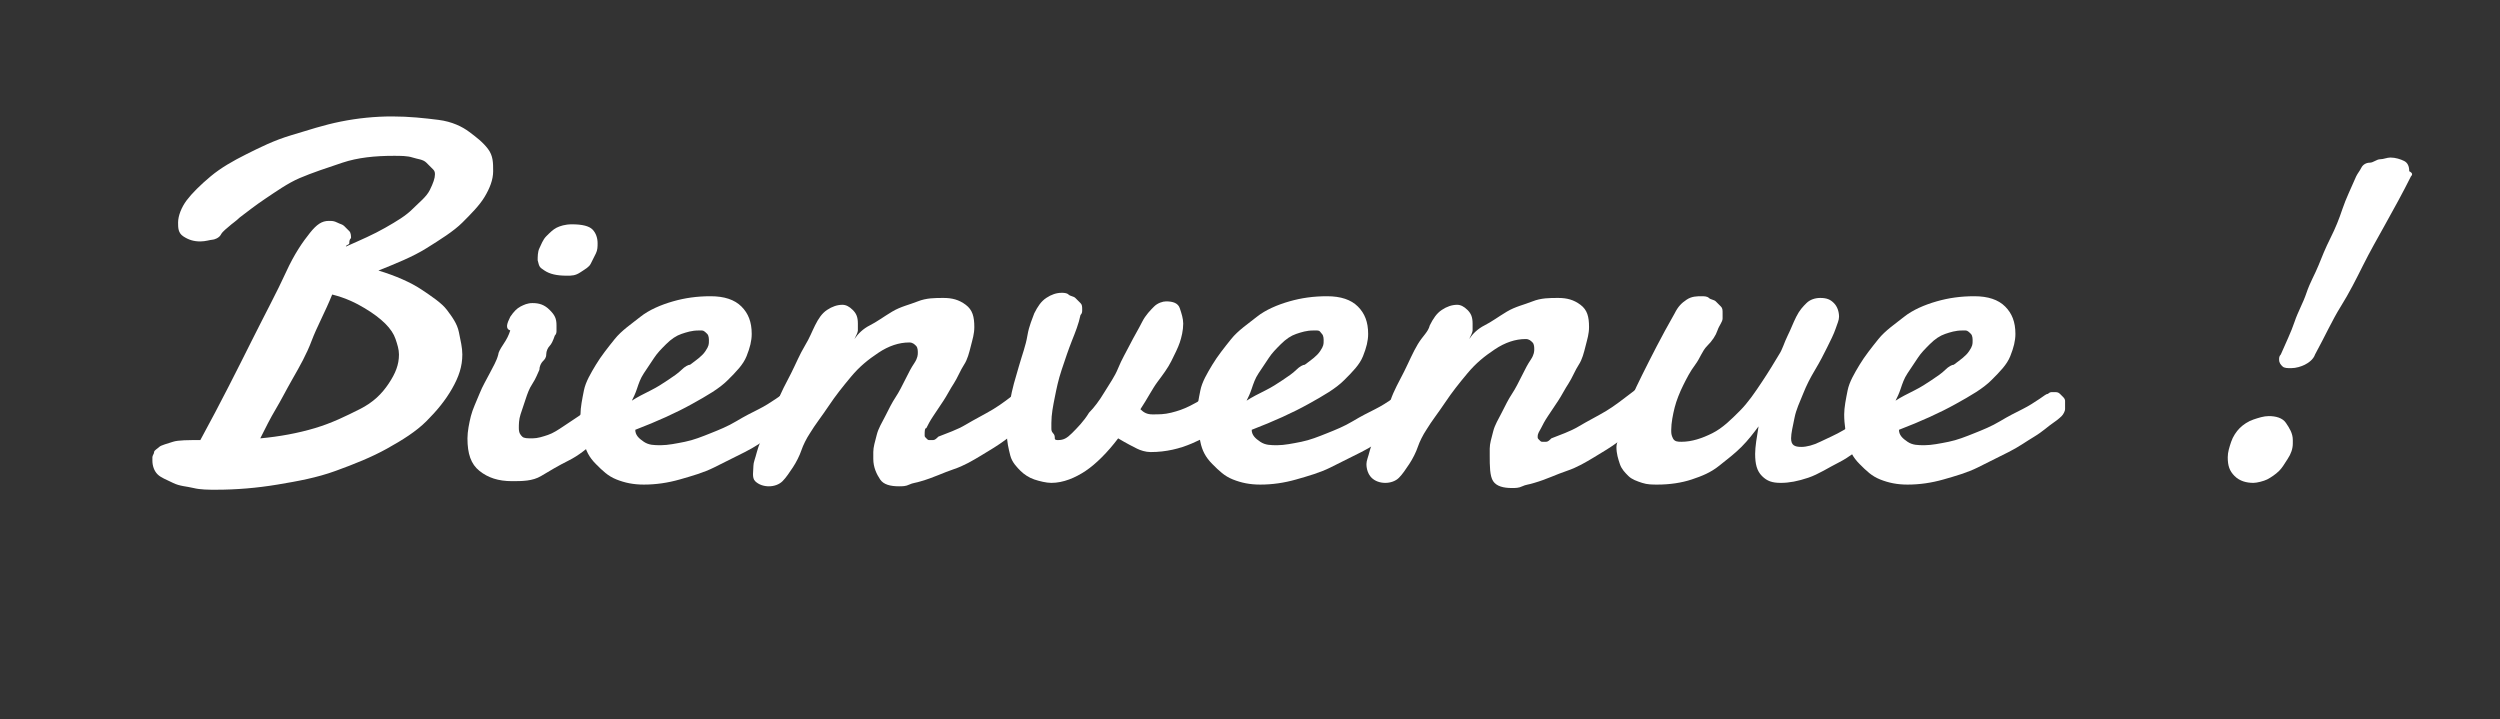 <?xml version="1.0" encoding="utf-8"?>
<!-- Generator: Adobe Illustrator 23.0.1, SVG Export Plug-In . SVG Version: 6.00 Build 0)  -->
<svg version="1.1" xmlns="http://www.w3.org/2000/svg" xmlns:xlink="http://www.w3.org/1999/xlink" x="0px" y="0px"
	 viewBox="0 0 146 42" style="enable-background:new 0 0 146 42;" xml:space="preserve">
<rect x="0" y="0" width="146" height="42" fill="#333333" stroke="none"/>
<style type="text/css">
	.st0{fill:#FFFFFF;}
	.st1{display:none;}
	.st2{display:inline;}
</style>
<g id="Calque_1">
	<g>
		<path class="st0" d="M20.2,14.4c0.9-0.4,1.6-0.7,2.3-1.1s1.2-0.7,1.6-1.1s0.8-0.7,1-1.1s0.3-0.7,0.3-0.9c0-0.1,0-0.2-0.1-0.3
			s-0.2-0.2-0.4-0.4s-0.5-0.2-0.8-0.3s-0.7-0.1-1.1-0.1c-1.1,0-2.1,0.1-3,0.4s-1.8,0.6-2.5,0.9s-1.4,0.8-2,1.2s-1.1,0.8-1.5,1.1
			c-0.2,0.2-0.5,0.4-0.6,0.5s-0.4,0.3-0.5,0.5s-0.4,0.3-0.5,0.3s-0.4,0.1-0.7,0.1c-0.4,0-0.7-0.1-1-0.3s-0.3-0.5-0.3-0.8
			c0-0.4,0.2-0.9,0.5-1.3s0.8-0.9,1.4-1.4s1.3-0.9,2.1-1.3s1.6-0.8,2.6-1.1s1.9-0.6,2.9-0.8s2-0.3,3-0.3c1,0,1.9,0.1,2.7,0.2
			s1.4,0.4,1.8,0.7s0.8,0.6,1.1,1s0.3,0.8,0.3,1.3s-0.2,1-0.5,1.5s-0.8,1-1.3,1.5s-1.3,1-2.1,1.5s-1.8,0.9-2.8,1.3
			c1,0.3,1.9,0.7,2.5,1.1s1.2,0.8,1.5,1.2s0.6,0.8,0.7,1.3s0.2,0.9,0.2,1.3c0,0.7-0.2,1.3-0.6,2s-0.9,1.3-1.5,1.9s-1.4,1.1-2.3,1.6
			s-1.9,0.9-3,1.3s-2.2,0.6-3.4,0.8s-2.4,0.3-3.6,0.3c-0.4,0-0.9,0-1.3-0.1s-0.8-0.1-1.2-0.3s-0.7-0.3-0.9-0.5s-0.3-0.5-0.3-0.8
			c0,0,0-0.1,0-0.1s0-0.1,0-0.1c0-0.1,0.1-0.2,0.1-0.3s0.2-0.2,0.3-0.3s0.5-0.2,0.8-0.3s0.9-0.1,1.6-0.1c1.2-2.2,2.2-4.2,3-5.8
			s1.5-2.9,2-4s1-1.8,1.4-2.3s0.7-0.7,1.1-0.7c0.2,0,0.3,0,0.5,0.1s0.3,0.1,0.4,0.2s0.2,0.2,0.3,0.3s0.1,0.3,0.1,0.4
			c-0.1,0.1-0.1,0.2-0.1,0.3S20.2,14.3,20.2,14.4z M19.4,17.2c-0.4,1-0.9,1.9-1.2,2.7s-0.7,1.5-1.1,2.2s-0.7,1.3-1,1.8
			s-0.6,1.1-0.9,1.7c1.1-0.1,2.2-0.3,3.2-0.6s1.8-0.7,2.6-1.1s1.3-0.9,1.7-1.5s0.6-1.1,0.6-1.7c0-0.3-0.1-0.6-0.2-0.9
			s-0.3-0.6-0.6-0.9s-0.7-0.6-1.2-0.9S20.2,17.4,19.4,17.2z"/>
		<path class="st0" d="M29.8,18.5c0.2-0.3,0.4-0.5,0.6-0.6s0.4-0.2,0.7-0.2c0.4,0,0.7,0.1,1,0.4s0.4,0.5,0.4,0.9c0,0.1,0,0.2,0,0.3
			s0,0.2-0.1,0.3c-0.1,0.3-0.2,0.5-0.3,0.6s-0.2,0.3-0.2,0.5s-0.1,0.3-0.2,0.4s-0.2,0.3-0.2,0.5c-0.1,0.2-0.2,0.5-0.4,0.8
			s-0.3,0.6-0.4,0.9s-0.2,0.6-0.3,0.9s-0.1,0.6-0.1,0.8c0,0.3,0.1,0.4,0.2,0.5s0.3,0.1,0.6,0.1c0.3,0,0.6-0.1,0.9-0.2
			s0.6-0.3,0.9-0.5s0.6-0.4,0.9-0.6s0.6-0.5,0.8-0.7s0.5-0.5,0.7-0.7s0.4-0.4,0.5-0.6c0.2-0.2,0.4-0.3,0.6-0.3
			c0.2,0,0.3,0.1,0.4,0.2s0.2,0.4,0.2,0.6c0,0.2-0.1,0.5-0.2,0.7s-0.3,0.5-0.5,0.7c-0.5,0.5-1,1-1.5,1.5s-1,0.9-1.6,1.2
			s-1.1,0.6-1.6,0.9s-1.1,0.3-1.7,0.3c-0.8,0-1.4-0.2-1.9-0.6s-0.7-1-0.7-1.9c0-0.4,0.1-0.9,0.2-1.3s0.3-0.8,0.5-1.3
			s0.4-0.8,0.6-1.2s0.4-0.7,0.5-1.1c0-0.1,0.1-0.3,0.3-0.6s0.3-0.5,0.4-0.8C29.5,19.2,29.6,18.9,29.8,18.5z M31.4,15.2
			c0-0.2,0-0.5,0.1-0.7s0.2-0.5,0.4-0.7s0.4-0.4,0.6-0.5s0.5-0.2,0.9-0.2c0.6,0,1,0.1,1.2,0.3s0.3,0.5,0.3,0.8c0,0.2,0,0.4-0.1,0.6
			s-0.2,0.4-0.3,0.6s-0.3,0.3-0.6,0.5s-0.5,0.2-0.8,0.2c-0.6,0-1-0.1-1.3-0.3S31.5,15.6,31.4,15.2z"/>
		<path class="st0" d="M41.5,17.3c0.8,0,1.4,0.2,1.8,0.6s0.6,0.9,0.6,1.6c0,0.4-0.1,0.8-0.3,1.3s-0.6,0.9-1.1,1.4s-1.2,0.9-2.1,1.4
			s-2,1-3.3,1.5c0,0.3,0.2,0.5,0.5,0.7s0.6,0.2,1,0.2c0.4,0,0.9-0.1,1.4-0.2s1-0.3,1.5-0.5s1-0.4,1.5-0.7s0.9-0.5,1.3-0.7
			s0.7-0.4,1-0.6s0.4-0.3,0.5-0.3c0.1-0.1,0.2-0.1,0.2-0.1s0.1,0,0.2,0c0.1,0,0.2,0,0.3,0.1s0.1,0.1,0.2,0.2s0.1,0.2,0.1,0.2
			s0,0.2,0,0.2c0,0.1,0,0.2,0,0.3s-0.1,0.3-0.2,0.4c0,0-0.2,0.2-0.5,0.4s-0.6,0.5-1.1,0.8s-0.9,0.6-1.5,0.9s-1.2,0.6-1.8,0.9
			s-1.3,0.5-2,0.7s-1.4,0.3-2.1,0.3c-0.6,0-1.1-0.1-1.6-0.3s-0.8-0.5-1.2-0.9s-0.6-0.8-0.7-1.3s-0.2-1-0.2-1.6
			c0-0.4,0.1-0.9,0.2-1.4s0.4-1,0.7-1.5s0.7-1,1.1-1.5s1-0.9,1.5-1.3s1.2-0.7,1.9-0.9S40.7,17.3,41.5,17.3z M41,19.3
			c0,0-0.1,0-0.1,0s-0.1,0-0.1,0c-0.4,0-0.7,0.1-1,0.2s-0.6,0.3-0.9,0.6s-0.5,0.5-0.7,0.8s-0.4,0.6-0.6,0.9s-0.3,0.6-0.4,0.9
			s-0.2,0.5-0.3,0.7c0.3-0.2,0.7-0.4,1.1-0.6s0.7-0.4,1-0.6s0.6-0.4,0.8-0.6s0.4-0.3,0.5-0.3c0.4-0.3,0.7-0.5,0.9-0.8
			s0.2-0.4,0.2-0.6c0-0.1,0-0.3-0.1-0.4S41.1,19.3,41,19.3z"/>
		<path class="st0" d="M47.6,19c0.2-0.4,0.4-0.7,0.7-0.9s0.6-0.3,0.9-0.3c0.2,0,0.4,0.1,0.6,0.3s0.3,0.4,0.3,0.8c0,0.1,0,0.3,0,0.4
			s-0.1,0.3-0.2,0.5c0.2-0.3,0.5-0.6,0.9-0.8s0.8-0.5,1.3-0.8s1-0.4,1.5-0.6s1-0.2,1.5-0.2c0.5,0,0.9,0.1,1.3,0.4s0.5,0.7,0.5,1.3
			c0,0.4-0.1,0.7-0.2,1.1s-0.2,0.8-0.4,1.1s-0.4,0.8-0.6,1.1s-0.4,0.7-0.6,1s-0.4,0.6-0.6,0.9s-0.3,0.5-0.4,0.7
			C54,25,54,25.2,54,25.4c0,0.1,0,0.1,0.1,0.2s0.1,0.1,0.2,0.1c0.1,0,0.1,0,0.2,0s0.2-0.1,0.3-0.2c0.5-0.2,1.1-0.4,1.6-0.7
			s1.1-0.6,1.6-0.9s1-0.7,1.4-1s0.8-0.6,1.1-0.9c0.1-0.1,0.2-0.1,0.2-0.1s0.2,0,0.2,0c0.2,0,0.3,0.1,0.4,0.2s0.1,0.3,0.1,0.5
			c0,0.3-0.1,0.6-0.3,1s-0.5,0.7-0.9,1c-0.6,0.4-1.1,0.8-1.5,1.1s-0.9,0.6-1.4,0.9s-1,0.6-1.6,0.8s-1.2,0.5-1.9,0.7
			c-0.3,0.1-0.5,0.1-0.7,0.2s-0.4,0.1-0.6,0.1c-0.5,0-0.9-0.1-1.1-0.4s-0.4-0.7-0.4-1.2c0-0.1,0-0.1,0-0.2s0-0.1,0-0.2
			c0-0.3,0.1-0.6,0.2-1s0.3-0.7,0.5-1.1s0.4-0.8,0.6-1.1s0.4-0.7,0.6-1.1s0.3-0.6,0.5-0.9s0.2-0.5,0.2-0.6c0-0.1,0-0.3-0.1-0.4
			s-0.2-0.2-0.4-0.2c-0.6,0-1.2,0.2-1.8,0.6s-1.1,0.8-1.6,1.4s-0.9,1.1-1.3,1.7s-0.8,1.1-1.1,1.6c-0.2,0.3-0.4,0.7-0.5,1
			s-0.3,0.7-0.5,1s-0.4,0.6-0.6,0.8s-0.5,0.3-0.8,0.3c-0.3,0-0.6-0.1-0.8-0.3S44,27.5,44,27.2c0-0.2,0.1-0.4,0.2-0.8
			s0.3-0.8,0.5-1.3s0.5-1,0.7-1.6s0.5-1.1,0.8-1.7s0.5-1.1,0.8-1.6S47.4,19.4,47.6,19z"/>
		<path class="st0" d="M71.8,24.6c-0.7,0.6-1.5,1-2.2,1.3s-1.5,0.5-2.4,0.5c-0.3,0-0.6-0.1-0.8-0.2s-0.6-0.3-1.1-0.6
			c-0.6,0.8-1.3,1.5-1.9,1.9s-1.3,0.7-2,0.7c-0.3,0-0.7-0.1-1-0.2s-0.6-0.3-0.8-0.5S59.1,27,59,26.6s-0.2-0.8-0.2-1.3
			c0-0.6,0.1-1.2,0.2-1.9s0.3-1.3,0.5-2s0.4-1.2,0.5-1.8s0.3-1,0.4-1.3c0.2-0.4,0.4-0.7,0.7-0.9s0.6-0.3,0.9-0.3
			c0.1,0,0.3,0,0.4,0.1s0.3,0.1,0.4,0.2s0.2,0.2,0.3,0.3s0.1,0.2,0.1,0.4c0,0.1,0,0.2-0.1,0.3c-0.1,0.5-0.3,1-0.5,1.5
			S62.2,21,62,21.6s-0.3,1.1-0.4,1.6s-0.2,1-0.2,1.5c0,0.1,0,0.2,0,0.3s0,0.2,0.1,0.3s0.1,0.2,0.1,0.3s0.1,0.1,0.2,0.1
			c0.3,0,0.5-0.1,0.8-0.4s0.7-0.7,1-1.2c0.3-0.3,0.6-0.7,0.9-1.2s0.6-0.9,0.8-1.4s0.5-1,0.7-1.4s0.5-0.9,0.7-1.3s0.5-0.7,0.7-0.9
			s0.5-0.3,0.7-0.3c0.4,0,0.7,0.1,0.8,0.4s0.2,0.6,0.2,0.9c0,0.4-0.1,0.8-0.2,1.1s-0.3,0.7-0.5,1.1s-0.5,0.8-0.8,1.2s-0.6,1-1,1.6
			c0.2,0.2,0.4,0.3,0.7,0.3c0.4,0,0.7,0,1.1-0.1s0.7-0.2,1.1-0.4s0.7-0.4,1.1-0.6s0.7-0.5,1.1-0.8c0.1-0.1,0.3-0.1,0.4-0.1
			c0.2,0,0.3,0.1,0.4,0.2s0.2,0.4,0.2,0.6c0,0.3-0.1,0.5-0.2,0.9S72.2,24.4,71.8,24.6z"/>
		<path class="st0" d="M77.5,17.3c0.8,0,1.4,0.2,1.8,0.6s0.6,0.9,0.6,1.6c0,0.4-0.1,0.8-0.3,1.3s-0.6,0.9-1.1,1.4s-1.2,0.9-2.1,1.4
			s-2,1-3.3,1.5c0,0.3,0.2,0.5,0.5,0.7s0.6,0.2,1,0.2c0.4,0,0.9-0.1,1.4-0.2s1-0.3,1.5-0.5s1-0.4,1.5-0.7s0.9-0.5,1.3-0.7
			s0.7-0.4,1-0.6s0.4-0.3,0.5-0.3c0.1-0.1,0.2-0.1,0.2-0.1s0.1,0,0.2,0c0.1,0,0.2,0,0.3,0.1s0.1,0.1,0.2,0.2s0.1,0.2,0.1,0.2
			s0,0.2,0,0.2c0,0.1,0,0.2,0,0.3s-0.1,0.3-0.2,0.4c0,0-0.2,0.2-0.5,0.4s-0.6,0.5-1.1,0.8s-0.9,0.6-1.5,0.9s-1.2,0.6-1.8,0.9
			s-1.3,0.5-2,0.7s-1.4,0.3-2.1,0.3c-0.6,0-1.1-0.1-1.6-0.3s-0.8-0.5-1.2-0.9s-0.6-0.8-0.7-1.3s-0.2-1-0.2-1.6
			c0-0.4,0.1-0.9,0.2-1.4s0.4-1,0.7-1.5s0.7-1,1.1-1.5s1-0.9,1.5-1.3s1.2-0.7,1.9-0.9S76.7,17.3,77.5,17.3z M76.9,19.3
			c0,0-0.1,0-0.1,0s-0.1,0-0.1,0c-0.4,0-0.7,0.1-1,0.2s-0.6,0.3-0.9,0.6s-0.5,0.5-0.7,0.8s-0.4,0.6-0.6,0.9s-0.3,0.6-0.4,0.9
			s-0.2,0.5-0.3,0.7c0.3-0.2,0.7-0.4,1.1-0.6s0.7-0.4,1-0.6s0.6-0.4,0.8-0.6s0.4-0.3,0.5-0.3c0.4-0.3,0.7-0.5,0.9-0.8
			s0.2-0.4,0.2-0.6c0-0.1,0-0.3-0.1-0.4S77.1,19.3,76.9,19.3z"/>
		<path class="st0" d="M83.5,19c0.2-0.4,0.4-0.7,0.7-0.9s0.6-0.3,0.9-0.3c0.2,0,0.4,0.1,0.6,0.3s0.3,0.4,0.3,0.8c0,0.1,0,0.3,0,0.4
			s-0.1,0.3-0.2,0.5c0.2-0.3,0.5-0.6,0.9-0.8s0.8-0.5,1.3-0.8s1-0.4,1.5-0.6s1-0.2,1.5-0.2c0.5,0,0.9,0.1,1.3,0.4s0.5,0.7,0.5,1.3
			c0,0.4-0.1,0.7-0.2,1.1s-0.2,0.8-0.4,1.1s-0.4,0.8-0.6,1.1s-0.4,0.7-0.6,1s-0.4,0.6-0.6,0.9s-0.3,0.5-0.4,0.7
			c-0.1,0.2-0.2,0.3-0.2,0.5c0,0.1,0,0.1,0.1,0.2s0.1,0.1,0.2,0.1c0.1,0,0.1,0,0.2,0s0.2-0.1,0.3-0.2c0.5-0.2,1.1-0.4,1.6-0.7
			s1.1-0.6,1.6-0.9s1-0.7,1.4-1s0.8-0.6,1.1-0.9c0.1-0.1,0.2-0.1,0.2-0.1s0.2,0,0.2,0c0.2,0,0.3,0.1,0.4,0.2s0.1,0.3,0.1,0.5
			c0,0.3-0.1,0.6-0.3,1s-0.5,0.7-0.9,1c-0.6,0.4-1.1,0.8-1.5,1.1s-0.9,0.6-1.4,0.9s-1,0.6-1.6,0.8s-1.2,0.5-1.9,0.7
			c-0.3,0.1-0.5,0.1-0.7,0.2s-0.4,0.1-0.6,0.1c-0.5,0-0.9-0.1-1.1-0.4S87,27.2,87,26.6c0-0.1,0-0.1,0-0.2s0-0.1,0-0.2
			c0-0.3,0.1-0.6,0.2-1s0.3-0.7,0.5-1.1s0.4-0.8,0.6-1.1s0.4-0.7,0.6-1.1s0.3-0.6,0.5-0.9s0.2-0.5,0.2-0.6c0-0.1,0-0.3-0.1-0.4
			s-0.2-0.2-0.4-0.2c-0.6,0-1.2,0.2-1.8,0.6s-1.1,0.8-1.6,1.4s-0.9,1.1-1.3,1.7s-0.8,1.1-1.1,1.6c-0.2,0.3-0.4,0.7-0.5,1
			s-0.3,0.7-0.5,1s-0.4,0.6-0.6,0.8s-0.5,0.3-0.8,0.3c-0.3,0-0.6-0.1-0.8-0.3s-0.3-0.5-0.3-0.8c0-0.2,0.1-0.4,0.2-0.8
			s0.3-0.8,0.5-1.3s0.5-1,0.7-1.6s0.5-1.1,0.8-1.7s0.5-1.1,0.8-1.6S83.4,19.4,83.5,19z"/>
		<path class="st0" d="M110.7,24.4c-0.4,0.5-0.9,1-1.5,1.4s-1.2,0.9-1.8,1.2s-1.2,0.7-1.8,0.9s-1.1,0.3-1.6,0.3s-0.8-0.1-1.1-0.4
			s-0.4-0.7-0.4-1.3c0-0.4,0.1-1,0.2-1.6c-0.3,0.4-0.6,0.8-1,1.2s-0.8,0.7-1.3,1.1s-1,0.6-1.6,0.8s-1.3,0.3-2,0.3
			c-0.3,0-0.6,0-0.9-0.1s-0.6-0.2-0.8-0.4s-0.4-0.4-0.5-0.7s-0.2-0.6-0.2-1c0,0,0-0.2,0.1-0.4s0.2-0.7,0.4-1.4s0.5-1.4,1-2.4
			s1.1-2.2,1.9-3.6c0.2-0.4,0.4-0.6,0.7-0.8s0.6-0.2,0.9-0.2c0.1,0,0.3,0,0.4,0.1s0.3,0.1,0.4,0.2s0.2,0.2,0.3,0.3s0.1,0.2,0.1,0.4
			c0,0.1,0,0.2,0,0.3c0,0.2-0.2,0.4-0.3,0.7s-0.3,0.6-0.6,0.9s-0.4,0.7-0.7,1.1s-0.5,0.8-0.7,1.2s-0.4,0.9-0.5,1.3s-0.2,0.9-0.2,1.3
			c0,0.2,0,0.3,0.1,0.5s0.3,0.2,0.5,0.2c0.6,0,1.2-0.2,1.8-0.5s1.1-0.8,1.6-1.3s0.9-1.1,1.3-1.7s0.7-1.1,1-1.6
			c0.2-0.3,0.3-0.7,0.5-1.1s0.3-0.7,0.5-1.1s0.4-0.6,0.6-0.8s0.5-0.3,0.8-0.3c0.4,0,0.6,0.1,0.8,0.3s0.3,0.5,0.3,0.8
			c0,0.2-0.1,0.4-0.2,0.7s-0.3,0.7-0.5,1.1s-0.4,0.8-0.7,1.3s-0.5,0.9-0.7,1.4s-0.4,0.9-0.5,1.4s-0.2,0.9-0.2,1.2
			c0,0.4,0.2,0.5,0.6,0.5c0.3,0,0.7-0.1,1.1-0.3s0.9-0.4,1.4-0.7s1-0.7,1.5-1.1s0.9-0.9,1.3-1.4L110.7,24.4z"/>
		<path class="st0" d="M115.3,17.3c0.8,0,1.4,0.2,1.8,0.6s0.6,0.9,0.6,1.6c0,0.4-0.1,0.8-0.3,1.3s-0.6,0.9-1.1,1.4s-1.2,0.9-2.1,1.4
			s-2,1-3.3,1.5c0,0.3,0.2,0.5,0.5,0.7s0.6,0.2,1,0.2c0.4,0,0.9-0.1,1.4-0.2s1-0.3,1.5-0.5s1-0.4,1.5-0.7s0.9-0.5,1.3-0.7
			s0.7-0.4,1-0.6s0.4-0.3,0.5-0.3c0.1-0.1,0.2-0.1,0.2-0.1s0.1,0,0.2,0c0.1,0,0.2,0,0.3,0.1s0.1,0.1,0.2,0.2s0.1,0.2,0.1,0.2
			s0,0.2,0,0.2c0,0.1,0,0.2,0,0.3s-0.1,0.3-0.2,0.4c0,0-0.2,0.2-0.5,0.4s-0.6,0.5-1.1,0.8s-0.9,0.6-1.5,0.9s-1.2,0.6-1.8,0.9
			s-1.3,0.5-2,0.7s-1.4,0.3-2.1,0.3c-0.6,0-1.1-0.1-1.6-0.3s-0.8-0.5-1.2-0.9s-0.6-0.8-0.7-1.3s-0.2-1-0.2-1.6
			c0-0.4,0.1-0.9,0.2-1.4s0.4-1,0.7-1.5s0.7-1,1.1-1.5s1-0.9,1.5-1.3s1.2-0.7,1.9-0.9S114.5,17.3,115.3,17.3z M114.8,19.3
			c0,0-0.1,0-0.1,0s-0.1,0-0.1,0c-0.4,0-0.7,0.1-1,0.2s-0.6,0.3-0.9,0.6s-0.5,0.5-0.7,0.8s-0.4,0.6-0.6,0.9s-0.3,0.6-0.4,0.9
			s-0.2,0.5-0.3,0.7c0.3-0.2,0.7-0.4,1.1-0.6s0.7-0.4,1-0.6s0.6-0.4,0.8-0.6s0.4-0.3,0.5-0.3c0.4-0.3,0.7-0.5,0.9-0.8
			s0.2-0.4,0.2-0.6c0-0.1,0-0.3-0.1-0.4S114.9,19.3,114.8,19.3z"/>
		<path class="st0" d="M133.9,25.9c0,0.3-0.1,0.6-0.3,0.9s-0.3,0.5-0.5,0.7s-0.5,0.4-0.7,0.5s-0.6,0.2-0.8,0.2
			c-0.4,0-0.8-0.1-1.1-0.4s-0.4-0.6-0.4-1.1c0-0.3,0.1-0.6,0.2-0.9s0.3-0.6,0.5-0.8s0.5-0.4,0.8-0.5s0.6-0.2,0.9-0.2
			c0.4,0,0.8,0.1,1,0.4s0.4,0.6,0.4,1c0,0,0,0.1,0,0.1S133.9,25.8,133.9,25.9z M140.8,10.3c-0.5,1-1,1.9-1.5,2.8s-0.9,1.6-1.3,2.4
			s-0.8,1.6-1.3,2.4s-0.9,1.7-1.5,2.8c-0.1,0.3-0.4,0.5-0.6,0.6s-0.5,0.2-0.8,0.2c-0.2,0-0.4,0-0.5-0.1s-0.2-0.2-0.2-0.4
			c0-0.1,0-0.2,0.1-0.3c0.3-0.7,0.6-1.3,0.8-1.9s0.5-1.1,0.7-1.7s0.5-1.1,0.7-1.6s0.4-1,0.7-1.6s0.5-1.1,0.7-1.7s0.5-1.2,0.8-1.9
			c0.1-0.2,0.2-0.3,0.3-0.5s0.3-0.3,0.5-0.3s0.4-0.2,0.6-0.2s0.4-0.1,0.6-0.1c0.3,0,0.6,0.1,0.8,0.2s0.3,0.3,0.3,0.6
			C140.9,10.1,140.9,10.2,140.8,10.3z"/>
	</g>
</g>
<g id="Calque_2" class="st1">
	<g class="st2">
		<path class="st0" d="M29.3,8.6c0.1-0.3,0.3-0.6,0.5-0.8s0.4-0.4,0.7-0.6s0.5-0.3,0.7-0.3s0.5-0.1,0.7-0.1c0.3,0,0.6,0.1,0.8,0.2
			S33,7.4,33,7.7c0,0.2-0.1,0.5-0.2,0.8c-0.5,1.2-1.1,2.4-1.7,3.5s-1.1,2.3-1.7,3.5s-1.1,2.2-1.7,3.3s-1.1,2-1.6,2.9s-1,1.7-1.4,2.4
			s-0.8,1.3-1.2,1.8c0.8-0.1,1.6-0.1,2.3-0.2s1.4-0.2,2-0.3s1.3-0.3,2-0.4s1.4-0.3,2.1-0.5c0,0,0.1,0,0.2,0s0.1,0,0.2,0
			c0.3,0,0.5,0.1,0.7,0.4s0.3,0.5,0.3,0.8c0,0.2-0.2,0.4-0.5,0.6s-0.8,0.4-1.4,0.6s-1.3,0.4-2.2,0.6s-1.7,0.4-2.7,0.5s-2,0.3-3,0.3
			s-2.1,0.1-3.1,0.1c-1.2,0-2.2-0.1-3.1-0.2s-1.6-0.4-2.1-0.7s-1-0.6-1.2-1s-0.4-0.8-0.4-1.3c0-0.5,0.1-0.8,0.3-1.2s0.4-0.6,0.7-0.8
			s0.6-0.3,1.1-0.4s0.8-0.1,1.3-0.1c0.4,0,0.8,0.1,1.2,0.2s0.8,0.3,1.2,0.5s0.8,0.5,1.1,0.7s0.7,0.5,0.9,0.8c0.2-0.6,0.5-1.2,0.8-2
			s0.7-1.5,1-2.3s0.8-1.6,1.2-2.4s0.8-1.7,1.2-2.5s0.8-1.6,1.2-2.3s0.8-1.4,1.1-2.1s0.6-1.2,0.9-1.7S29.1,8.8,29.3,8.6z M16.2,24.9
			c0,0.1,0.1,0.3,0.2,0.4s0.3,0.3,0.6,0.4s0.7,0.2,1.1,0.3s1,0.1,1.6,0.1c-0.3-0.2-0.6-0.3-0.9-0.5s-0.6-0.3-0.9-0.5
			s-0.5-0.3-0.7-0.4s-0.4-0.1-0.6-0.1C16.4,24.6,16.2,24.7,16.2,24.9z"/>
		<path class="st0" d="M38.6,17.3c0.8,0,1.4,0.2,1.8,0.6s0.6,0.9,0.6,1.6c0,0.4-0.1,0.8-0.3,1.3s-0.6,0.9-1.1,1.4s-1.2,0.9-2.1,1.4
			s-2,1-3.3,1.5c0,0.3,0.2,0.5,0.5,0.7s0.6,0.2,1,0.2c0.4,0,0.9-0.1,1.4-0.2s1-0.3,1.5-0.5s1-0.4,1.5-0.7s0.9-0.5,1.3-0.7
			s0.7-0.4,1-0.6s0.4-0.3,0.5-0.3c0.1-0.1,0.2-0.1,0.2-0.1s0.1,0,0.2,0c0.1,0,0.2,0,0.3,0.1s0.1,0.1,0.2,0.2s0.1,0.2,0.1,0.2
			s0,0.2,0,0.2c0,0.1,0,0.2,0,0.3s-0.1,0.3-0.2,0.4c0,0-0.2,0.2-0.5,0.4s-0.6,0.5-1.1,0.8s-0.9,0.6-1.5,0.9s-1.2,0.6-1.8,0.9
			s-1.3,0.5-2,0.7s-1.4,0.3-2.1,0.3c-0.6,0-1.1-0.1-1.6-0.3s-0.8-0.5-1.2-0.9s-0.6-0.8-0.7-1.3s-0.2-1-0.2-1.6
			c0-0.4,0.1-0.9,0.2-1.4s0.4-1,0.7-1.5s0.7-1,1.1-1.5s1-0.9,1.5-1.3s1.2-0.7,1.9-0.9S37.8,17.3,38.6,17.3z M38,19.3
			c0,0-0.1,0-0.1,0s-0.1,0-0.1,0c-0.4,0-0.7,0.1-1,0.2s-0.6,0.3-0.9,0.6s-0.5,0.5-0.7,0.8s-0.4,0.6-0.6,0.9s-0.3,0.6-0.4,0.9
			s-0.2,0.5-0.3,0.7c0.3-0.2,0.7-0.4,1.1-0.6s0.7-0.4,1-0.6s0.6-0.4,0.8-0.6s0.4-0.3,0.5-0.3c0.4-0.3,0.7-0.5,0.9-0.8
			s0.2-0.4,0.2-0.6c0-0.1,0-0.3-0.1-0.4S38.2,19.3,38,19.3z"/>
		<path class="st0" d="M64.8,21c0.1-0.1,0.3-0.1,0.4-0.2s0.2-0.1,0.3-0.1c0.2,0,0.4,0.1,0.5,0.2s0.2,0.4,0.2,0.6
			c0,0.3-0.1,0.5-0.2,0.8s-0.3,0.5-0.6,0.7c-1,0.8-2,1.5-2.8,2.1s-1.6,1.2-2.3,1.7s-1.4,0.8-2.1,1.1s-1.4,0.4-2.2,0.4
			c-0.7,0-1.3-0.1-1.7-0.4s-0.6-0.6-0.6-1.1c0,0,0-0.1,0-0.1s0-0.1,0-0.1c0-0.3,0.2-0.6,0.5-1s0.6-0.8,1-1.2s0.8-0.8,1.2-1.2
			s0.8-0.8,1.2-1.2s0.7-0.7,0.9-1s0.4-0.6,0.4-0.8c0-0.1,0-0.2-0.1-0.3s-0.3-0.1-0.5-0.1c-0.4,0-0.8,0.1-1.2,0.3s-0.8,0.4-1.2,0.7
			s-0.8,0.6-1.2,1s-0.7,0.8-1.1,1.2s-0.6,0.8-0.9,1.2s-0.5,0.8-0.7,1.1c-0.1,0.1-0.1,0.3-0.2,0.5S51.2,26,51,26.2s-0.3,0.5-0.4,0.8
			s-0.3,0.5-0.4,0.7s-0.2,0.4-0.3,0.6s-0.2,0.3-0.2,0.4c0,0.1-0.1,0.3-0.2,0.5s-0.2,0.5-0.4,0.9s-0.3,0.7-0.5,1s-0.3,0.7-0.5,1
			s-0.3,0.6-0.4,0.8s-0.2,0.4-0.2,0.5c-0.1,0.3-0.2,0.5-0.3,0.7s-0.3,0.4-0.5,0.6s-0.4,0.3-0.6,0.4c-0.2,0.1-0.5,0.2-0.7,0.2
			c-0.4,0-0.6-0.1-0.9-0.2s-0.3-0.4-0.3-0.8c0-0.2,0-0.4,0.1-0.6s0.1-0.4,0.2-0.6s0.2-0.4,0.3-0.6c0.1-0.2,0.2-0.4,0.3-0.5
			c0.5-1,1.1-2,1.6-2.9s1.1-2,1.6-2.9s1-1.9,1.4-2.8s0.8-1.8,1.1-2.7c0.1-0.2,0.2-0.4,0.3-0.7s0.3-0.6,0.5-1s0.4-0.6,0.6-0.8
			s0.5-0.3,0.7-0.3c0.4,0,0.7,0.1,0.8,0.2s0.3,0.4,0.3,0.7c0,0.1,0,0.2,0,0.3s0,0.3-0.1,0.4s-0.1,0.3-0.1,0.4S53.7,20,53.7,20
			c0.4-0.3,0.8-0.7,1.2-1s0.9-0.6,1.3-0.9s0.9-0.5,1.4-0.6s0.9-0.2,1.4-0.2c0.3,0,0.6,0,1,0.1s0.6,0.2,0.8,0.3s0.5,0.3,0.6,0.6
			s0.2,0.5,0.2,0.8c0,0.4-0.1,0.8-0.4,1.3s-0.5,0.9-0.9,1.4s-0.8,0.9-1.2,1.3s-0.8,0.8-1.2,1.2s-0.7,0.7-0.9,0.9s-0.4,0.4-0.4,0.5
			c0,0.1,0,0.2,0.1,0.3s0.2,0.1,0.4,0.1c0.2,0,0.4-0.1,0.7-0.2s0.8-0.4,1.4-0.8s1.3-0.9,2.2-1.6S63.5,22,64.8,21z"/>
		<path class="st0" d="M70.1,17.3c0.4,0,0.8,0,1.2,0.1s0.8,0.3,1.2,0.5s0.7,0.5,0.9,0.9s0.4,0.9,0.4,1.4c0,0.3,0,0.6-0.1,1
			s-0.2,0.8-0.4,1.2c0.1,0.1,0.2,0.2,0.3,0.2s0.3,0.1,0.4,0.1c0.2,0,0.4-0.1,0.7-0.2s0.5-0.3,0.8-0.5s0.5-0.4,0.8-0.6
			s0.5-0.5,0.7-0.7s0.4-0.5,0.6-0.7s0.3-0.4,0.5-0.5c0.1-0.1,0.2-0.1,0.2-0.1c0.1,0,0.3,0.1,0.4,0.2s0.2,0.3,0.2,0.6
			s-0.1,0.5-0.2,0.9s-0.4,0.7-0.8,1c-0.2,0.3-0.5,0.5-0.8,0.9s-0.6,0.6-1,0.9s-0.7,0.5-1.1,0.7s-0.7,0.3-1.1,0.3
			c-0.3,0-0.5,0-0.7-0.1s-0.5-0.2-0.7-0.4c-0.4,0.5-0.8,1-1.2,1.5s-0.9,0.8-1.5,1.2s-1.1,0.6-1.8,0.8s-1.3,0.3-2,0.3
			c-0.3,0-0.6-0.1-1-0.2s-0.7-0.3-1-0.5s-0.6-0.6-0.8-1s-0.3-0.9-0.3-1.5c0-0.4,0.1-0.9,0.2-1.4s0.3-1.1,0.6-1.7s0.6-1.2,1-1.7
			s0.9-1.1,1.4-1.5s1.2-0.8,1.9-1.1S69.2,17.3,70.1,17.3z M69.3,19.8c-0.5,0-0.9,0.1-1.3,0.3s-0.8,0.5-1.1,0.9s-0.6,0.8-0.8,1.3
			s-0.3,1-0.3,1.5c0,0.2,0,0.4,0,0.6s0.1,0.4,0.2,0.6s0.2,0.3,0.4,0.5s0.4,0.2,0.7,0.2c0.4,0,0.9-0.1,1.3-0.4s0.8-0.6,1.1-0.9
			s0.6-0.8,0.8-1.3s0.3-1,0.3-1.5c0-0.2,0-0.4,0-0.6s-0.1-0.4-0.2-0.6S70.2,20.1,70,20S69.6,19.8,69.3,19.8z"/>
		<path class="st0" d="M91.7,24.4c-0.4,0.5-0.9,1-1.5,1.4c-0.6,0.5-1.2,0.9-1.8,1.2s-1.2,0.7-1.8,0.9s-1.1,0.3-1.6,0.3
			s-0.8-0.1-1.1-0.4s-0.4-0.7-0.4-1.3c0-0.4,0.1-1,0.2-1.6c-0.3,0.4-0.6,0.8-1,1.2s-0.8,0.7-1.3,1.1s-1,0.6-1.6,0.8s-1.3,0.3-2,0.3
			c-0.3,0-0.6,0-0.9-0.1s-0.6-0.2-0.8-0.4s-0.4-0.4-0.5-0.7s-0.2-0.6-0.2-1c0,0,0-0.2,0.1-0.4s0.2-0.7,0.4-1.4s0.5-1.4,1-2.4
			s1.1-2.2,1.9-3.6c0.2-0.4,0.4-0.6,0.7-0.8s0.6-0.2,0.9-0.2c0.1,0,0.3,0,0.4,0.1s0.3,0.1,0.4,0.2s0.2,0.2,0.3,0.3s0.1,0.2,0.1,0.4
			c0,0.1,0,0.2,0,0.3c0,0.2-0.2,0.4-0.3,0.7s-0.3,0.6-0.6,0.9s-0.4,0.7-0.7,1.1s-0.5,0.8-0.7,1.2s-0.4,0.9-0.5,1.3s-0.2,0.9-0.2,1.3
			c0,0.2,0,0.3,0.1,0.5s0.3,0.2,0.5,0.2c0.6,0,1.2-0.2,1.8-0.5s1.1-0.8,1.6-1.3s0.9-1.1,1.3-1.7s0.7-1.1,1-1.6
			c0.2-0.3,0.3-0.7,0.5-1.1c0.1-0.4,0.3-0.7,0.5-1.1s0.4-0.6,0.6-0.8s0.5-0.3,0.8-0.3c0.4,0,0.6,0.1,0.8,0.3s0.3,0.5,0.3,0.8
			c0,0.2-0.1,0.4-0.2,0.7c-0.1,0.3-0.3,0.7-0.5,1.1c-0.2,0.4-0.4,0.8-0.7,1.3s-0.5,0.9-0.7,1.4s-0.4,0.9-0.5,1.4
			c-0.1,0.4-0.2,0.9-0.2,1.2c0,0.4,0.2,0.5,0.6,0.5c0.3,0,0.7-0.1,1.1-0.3s0.9-0.4,1.4-0.7s1-0.7,1.5-1.1c0.5-0.4,0.9-0.9,1.3-1.4
			L91.7,24.4z"/>
		<path class="st0" d="M102.4,24.6c-0.7,0.6-1.5,1-2.2,1.3s-1.5,0.5-2.4,0.5c-0.3,0-0.6-0.1-0.8-0.2s-0.6-0.3-1.1-0.6
			c-0.6,0.8-1.3,1.5-1.9,1.9c-0.7,0.4-1.3,0.7-2,0.7c-0.3,0-0.7-0.1-1-0.2s-0.6-0.3-0.8-0.5s-0.4-0.5-0.6-0.9
			c-0.1-0.4-0.2-0.8-0.2-1.3c0-0.6,0.1-1.2,0.2-1.9c0.1-0.7,0.3-1.3,0.5-2s0.4-1.2,0.5-1.8s0.3-1,0.4-1.3c0.2-0.4,0.4-0.7,0.7-0.9
			s0.6-0.3,0.9-0.3c0.1,0,0.3,0,0.4,0.1c0.1,0,0.3,0.1,0.4,0.2s0.2,0.2,0.3,0.3s0.1,0.2,0.1,0.4c0,0.1,0,0.2-0.1,0.3
			c-0.1,0.5-0.3,1-0.5,1.5s-0.4,1.1-0.6,1.7s-0.3,1.1-0.4,1.6c-0.1,0.5-0.2,1-0.2,1.5c0,0.1,0,0.2,0,0.3s0,0.2,0.1,0.3
			s0.1,0.2,0.1,0.3s0.1,0.1,0.2,0.1c0.3,0,0.5-0.1,0.8-0.4s0.7-0.7,1-1.2c0.3-0.3,0.6-0.7,0.9-1.2c0.3-0.5,0.6-0.9,0.8-1.4
			c0.3-0.5,0.5-1,0.7-1.4s0.5-0.9,0.7-1.3s0.5-0.7,0.7-0.9s0.5-0.3,0.7-0.3c0.4,0,0.7,0.1,0.8,0.4s0.2,0.6,0.2,0.9
			c0,0.4-0.1,0.8-0.2,1.1c-0.1,0.3-0.3,0.7-0.5,1.1s-0.5,0.8-0.8,1.2c-0.3,0.4-0.6,1-1,1.6c0.2,0.2,0.4,0.3,0.7,0.3
			c0.4,0,0.7,0,1.1-0.1s0.8-0.2,1.1-0.4s0.7-0.4,1.1-0.6c0.4-0.2,0.7-0.5,1.1-0.8c0.1-0.1,0.3-0.1,0.4-0.1c0.2,0,0.3,0.1,0.4,0.2
			s0.2,0.4,0.2,0.6c0,0.3-0.1,0.5-0.2,0.9S102.7,24.4,102.4,24.6z"/>
		<path class="st0" d="M107.8,17.3c0.4,0,0.8,0,1.2,0.1c0.4,0.1,0.8,0.3,1.2,0.5s0.7,0.5,0.9,0.9s0.4,0.9,0.4,1.4c0,0.3,0,0.6-0.1,1
			s-0.2,0.8-0.4,1.2c0.1,0.1,0.2,0.2,0.3,0.2s0.3,0.1,0.4,0.1c0.2,0,0.4-0.1,0.7-0.2c0.2-0.1,0.5-0.3,0.8-0.5s0.5-0.4,0.8-0.6
			s0.5-0.5,0.7-0.7s0.4-0.5,0.6-0.7c0.2-0.2,0.3-0.4,0.5-0.5c0.1-0.1,0.2-0.1,0.2-0.1c0.1,0,0.3,0.1,0.4,0.2s0.2,0.3,0.2,0.6
			s-0.1,0.5-0.2,0.9c-0.2,0.3-0.4,0.7-0.8,1c-0.2,0.3-0.5,0.5-0.8,0.9s-0.6,0.6-1,0.9s-0.7,0.5-1.1,0.7s-0.7,0.3-1.1,0.3
			c-0.3,0-0.5,0-0.7-0.1c-0.2-0.1-0.5-0.2-0.7-0.4c-0.4,0.5-0.8,1-1.2,1.5s-1,0.8-1.5,1.2c-0.6,0.3-1.1,0.6-1.8,0.8
			c-0.6,0.2-1.3,0.3-2,0.3c-0.3,0-0.6-0.1-1-0.2s-0.7-0.3-1-0.5s-0.6-0.6-0.8-1s-0.3-0.9-0.3-1.5c0-0.4,0.1-0.9,0.2-1.4
			s0.3-1.1,0.6-1.7c0.3-0.6,0.6-1.2,1-1.7c0.4-0.6,0.9-1.1,1.4-1.5s1.2-0.8,1.9-1.1S106.9,17.3,107.8,17.3z M107,19.8
			c-0.5,0-0.9,0.1-1.3,0.3c-0.4,0.2-0.8,0.5-1.1,0.9c-0.3,0.4-0.6,0.8-0.8,1.3s-0.3,1-0.3,1.5c0,0.2,0,0.4,0,0.6s0.1,0.4,0.2,0.6
			c0.1,0.2,0.2,0.3,0.4,0.5s0.4,0.2,0.7,0.2c0.4,0,0.9-0.1,1.3-0.4c0.4-0.2,0.8-0.6,1.1-0.9s0.6-0.8,0.8-1.3s0.3-1,0.3-1.5
			c0-0.2,0-0.4,0-0.6c0-0.2-0.1-0.4-0.2-0.6c-0.1-0.2-0.2-0.3-0.4-0.4S107.3,19.8,107,19.8z"/>
		<path class="st0" d="M115.8,18.5c0.2-0.3,0.4-0.5,0.6-0.6s0.4-0.2,0.7-0.2c0.4,0,0.7,0.1,1,0.4s0.4,0.5,0.4,0.9c0,0.1,0,0.2,0,0.3
			c0,0.1,0,0.2-0.1,0.3c-0.1,0.3-0.2,0.5-0.3,0.6s-0.2,0.3-0.2,0.5c-0.1,0.2-0.1,0.3-0.2,0.4s-0.2,0.3-0.2,0.5
			c-0.1,0.2-0.2,0.5-0.4,0.8s-0.3,0.6-0.4,0.9c-0.1,0.3-0.2,0.6-0.3,0.9c-0.1,0.3-0.1,0.6-0.1,0.8c0,0.3,0.1,0.4,0.2,0.5
			c0.1,0.1,0.3,0.1,0.6,0.1c0.3,0,0.6-0.1,0.9-0.2s0.6-0.3,0.9-0.5s0.6-0.4,0.9-0.6s0.6-0.5,0.8-0.7c0.3-0.2,0.5-0.5,0.7-0.7
			c0.2-0.2,0.4-0.4,0.5-0.6c0.2-0.2,0.4-0.3,0.6-0.3c0.2,0,0.3,0.1,0.4,0.2c0.1,0.2,0.2,0.4,0.2,0.6c0,0.2-0.1,0.5-0.2,0.7
			c-0.1,0.3-0.3,0.5-0.5,0.7c-0.5,0.5-1,1-1.5,1.5s-1,0.9-1.6,1.2c-0.5,0.4-1.1,0.6-1.6,0.9s-1.1,0.3-1.7,0.3
			c-0.8,0-1.4-0.2-1.9-0.6c-0.5-0.4-0.7-1-0.7-1.9c0-0.4,0.1-0.9,0.2-1.3s0.3-0.8,0.5-1.3s0.4-0.8,0.6-1.2s0.4-0.7,0.5-1.1
			c0-0.1,0.1-0.3,0.3-0.6s0.3-0.5,0.4-0.8C115.4,19.2,115.6,18.9,115.8,18.5z M117.4,15.2c0-0.2,0-0.5,0.1-0.7
			c0.1-0.2,0.2-0.5,0.4-0.7s0.4-0.4,0.6-0.5c0.2-0.1,0.5-0.2,0.9-0.2c0.6,0,1,0.1,1.2,0.3s0.3,0.5,0.3,0.8c0,0.2,0,0.4-0.1,0.6
			c-0.1,0.2-0.2,0.4-0.3,0.6s-0.3,0.3-0.6,0.5s-0.5,0.2-0.8,0.2c-0.6,0-1-0.1-1.3-0.3S117.4,15.6,117.4,15.2z"/>
		<path class="st0" d="M126,19.4c0.4-0.2,0.8-0.4,1.2-0.6c0.4-0.2,0.8-0.4,1.2-0.5s0.7-0.3,1.1-0.3s0.7-0.1,0.9-0.1
			c0.4,0,0.8,0.1,1,0.3c0.2,0.2,0.4,0.6,0.4,1.1c0,0.1,0,0.2,0,0.3s0,0.3-0.1,0.4c0,0.3-0.2,0.6-0.4,0.9s-0.5,0.7-0.9,1.1
			s-0.7,0.7-1.1,1.1s-0.7,0.7-1,1c-0.3,0.3-0.6,0.6-0.8,0.8c-0.2,0.2-0.3,0.4-0.3,0.5c0,0.1,0,0.1,0,0.2s0.1,0,0.1,0
			c0.5-0.2,1.1-0.5,1.8-0.8s1.3-0.6,1.9-1s1.3-0.7,1.8-1s1.1-0.6,1.5-0.8c0.1,0,0.2-0.1,0.3-0.1s0.2-0.1,0.3-0.1
			c0.2,0,0.3,0.1,0.4,0.2s0.2,0.3,0.2,0.5c0,0.2-0.1,0.5-0.3,0.8c-0.2,0.3-0.5,0.6-1,0.9c-0.3,0.2-0.7,0.5-1.2,0.7
			c-0.4,0.3-0.9,0.5-1.3,0.8c-0.5,0.3-0.9,0.6-1.4,0.8c-0.5,0.3-0.9,0.5-1.4,0.7s-0.9,0.4-1.2,0.5c-0.4,0.1-0.7,0.2-1,0.2
			c-0.7,0-1.2-0.2-1.5-0.5c-0.3-0.3-0.5-0.7-0.5-1.2c0-0.1,0-0.1,0-0.2c0.1-0.4,0.2-0.8,0.4-1.2s0.4-0.8,0.6-1.1s0.5-0.7,0.7-1
			s0.5-0.6,0.7-0.9s0.4-0.6,0.5-0.8s0.2-0.5,0.2-0.7c0,0,0-0.1,0-0.1s-0.1-0.1-0.1-0.1c-0.1,0-0.3,0-0.6,0.1
			c-0.3,0.1-0.6,0.2-0.9,0.4s-0.6,0.3-0.9,0.5s-0.5,0.4-0.6,0.6c-0.2,0.3-0.3,0.6-0.5,1s-0.4,0.9-0.6,1.3c-0.2,0.5-0.4,0.9-0.6,1.4
			s-0.4,0.8-0.5,1.2c-0.1,0.3-0.3,0.5-0.5,0.8c-0.2,0.2-0.4,0.4-0.6,0.6s-0.5,0.3-0.7,0.4s-0.4,0.1-0.6,0.1c-0.2,0-0.4-0.1-0.5-0.2
			c-0.1-0.1-0.2-0.3-0.2-0.6c0-0.1,0-0.2,0.1-0.4s0.1-0.3,0.2-0.5c0.2-0.3,0.4-0.7,0.5-1.1c0.2-0.4,0.4-0.8,0.6-1.3s0.5-1.1,0.8-1.7
			c0.3-0.6,0.7-1.4,1.1-2.2c-0.1-0.1-0.3-0.3-0.3-0.4s-0.1-0.4-0.1-0.6c0-0.2,0-0.4,0.1-0.6s0.2-0.3,0.4-0.4s0.4-0.2,0.6-0.2
			c0.2-0.1,0.5-0.1,0.7-0.1c0.3,0,0.5,0,0.8,0.1s0.5,0.1,0.7,0.2c0.2,0.1,0.4,0.2,0.5,0.3s0.2,0.3,0.2,0.4c0,0,0,0.1,0,0.1
			s0,0.1-0.1,0.2c0,0.1,0,0.1-0.1,0.2S125.9,19.3,126,19.4C125.9,19.4,125.9,19.4,126,19.4L126,19.4L126,19.4z"/>
		<path class="st0" d="M149.2,24.9C149.2,25,149.2,25,149.2,24.9c0,0.1,0,0.1,0,0.1c0,0.2,0,0.4,0.1,0.5s0.2,0.3,0.4,0.3
			c0.1,0,0.1,0,0.2,0c0.6-0.2,1.1-0.4,1.7-0.8c0.6-0.4,1.1-0.8,1.6-1.2s1-0.9,1.5-1.3s0.8-0.8,1.1-1.2c0.1-0.2,0.3-0.2,0.5-0.2
			c0.1,0,0.3,0.1,0.4,0.2c0.1,0.1,0.2,0.3,0.2,0.6c0,0.2-0.1,0.4-0.2,0.7c-0.1,0.3-0.3,0.5-0.5,0.8c-0.6,0.6-1.2,1.2-1.8,1.8
			s-1.2,1.1-1.8,1.6s-1.2,0.8-1.8,1.1s-1.2,0.4-1.8,0.4c-0.7,0-1.3-0.2-1.7-0.6s-0.6-1-0.6-1.8c0,0,0-0.1,0-0.2s0-0.1,0-0.2
			c-0.2,0.4-0.5,0.8-0.9,1.1s-0.7,0.6-1.2,0.9s-0.9,0.4-1.3,0.6s-0.9,0.2-1.3,0.2c-0.4,0-0.7,0-1-0.1s-0.6-0.3-0.8-0.5
			c-0.2-0.2-0.4-0.5-0.5-0.8c-0.1-0.3-0.2-0.7-0.2-1.2c0-0.8,0.1-1.6,0.4-2.3s0.6-1.4,1-2s0.9-1.2,1.4-1.7c0.5-0.5,1.1-0.9,1.7-1.3
			c0.6-0.3,1.2-0.6,1.7-0.8s1.1-0.3,1.6-0.3c0.6,0,1,0.1,1.4,0.3c0.2,0.1,0.4,0.2,0.5,0.4c0-0.1,0.1-0.2,0.1-0.2
			c0.1-0.2,0.2-0.4,0.3-0.6s0.1-0.3,0.2-0.4c0-0.1,0.1-0.3,0.2-0.6s0.3-0.7,0.5-1.1c0.2-0.4,0.4-0.9,0.6-1.4c0.2-0.5,0.4-1,0.6-1.4
			s0.3-0.8,0.5-1.1s0.2-0.5,0.2-0.6c0.1-0.2,0.2-0.5,0.3-0.7s0.3-0.4,0.4-0.6c0.2-0.2,0.3-0.3,0.6-0.4s0.5-0.2,0.7-0.2
			c0.4,0,0.7,0.1,0.9,0.2s0.4,0.5,0.4,0.9c0,0.2,0,0.4-0.1,0.6s-0.1,0.4-0.2,0.6c-0.1,0.2-0.1,0.4-0.2,0.5c-0.1,0.2-0.1,0.3-0.2,0.5
			c-0.5,1-1,2-1.5,3.2s-1.1,2.3-1.6,3.5s-1,2.3-1.5,3.4S149.5,24.1,149.2,24.9z M148.7,19.2c-0.6,0-1.2,0.1-1.8,0.4
			c-0.7,0.3-1.4,0.6-2,1.1s-1.1,1.1-1.6,1.9c-0.4,0.7-0.7,1.6-0.7,2.5c0,0.4,0.2,0.6,0.5,0.6c0.4,0,0.8-0.1,1.2-0.3s0.7-0.4,1.1-0.7
			c0.3-0.3,0.7-0.6,0.9-1s0.6-0.8,0.8-1.2c0.2-0.4,0.5-0.8,0.7-1.2s0.4-0.8,0.5-1.1c0-0.1,0.1-0.3,0.2-0.5
			C148.5,19.7,148.6,19.5,148.7,19.2z"/>
		<path class="st0" d="M164.5,7.9c-0.4,0.6-0.8,1.1-1.2,1.6c-0.4,0.5-0.7,1-1.1,1.6c-0.4,0.5-0.7,1-1.1,1.6s-0.8,1.1-1.1,1.6
			c-0.2,0.2-0.3,0.4-0.5,0.5s-0.3,0.1-0.5,0.1s-0.3,0-0.4-0.1s-0.1-0.2-0.1-0.3c0-0.1,0-0.1,0-0.2c0.2-0.6,0.4-1.1,0.6-1.6
			c0.2-0.5,0.4-1,0.6-1.6s0.4-1,0.6-1.6c0.2-0.5,0.4-1.1,0.6-1.6c0.1-0.2,0.2-0.4,0.3-0.5s0.3-0.3,0.5-0.4s0.4-0.2,0.7-0.2
			s0.5-0.1,0.7-0.1c0.2,0,0.4,0,0.6,0.1s0.3,0.1,0.5,0.2s0.2,0.2,0.3,0.2c0.1,0.1,0.1,0.2,0.1,0.3C164.7,7.6,164.6,7.7,164.5,7.9z"
			/>
		<path class="st0" d="M179.3,23.7c-0.2,0.2-0.4,0.4-0.7,0.7s-0.6,0.6-1,1c-0.4,0.3-0.8,0.7-1.2,1c-0.4,0.3-0.9,0.7-1.3,0.9
			s-0.9,0.5-1.3,0.7s-0.8,0.3-1.2,0.3c-0.3,0-0.6-0.1-0.9-0.2s-0.4-0.3-0.6-0.6c-0.2-0.2-0.3-0.5-0.4-0.8s-0.1-0.6-0.1-0.9
			c0-0.2,0-0.4,0-0.6s0.1-0.4,0.1-0.6c-0.3,0.4-0.6,0.8-1,1.3s-0.8,0.8-1.2,1.2c-0.4,0.4-0.9,0.6-1.4,0.9c-0.5,0.2-1,0.3-1.5,0.3
			c-0.3,0-0.5-0.1-0.9-0.2c-0.3-0.1-0.7-0.3-1-0.5s-0.6-0.5-0.8-0.9s-0.3-0.8-0.3-1.4c0-0.4,0.1-0.9,0.2-1.4
			c0.1-0.6,0.3-1.1,0.6-1.7c0.2-0.6,0.6-1.2,1-1.8s0.8-1.1,1.4-1.6s1.1-0.8,1.8-1.1s1.4-0.4,2.3-0.4c0.4,0,0.8,0.1,1.1,0.2
			s0.6,0.2,0.8,0.4c0.3,0.2,0.5,0.3,0.7,0.5c0.2-0.1,0.3-0.2,0.5-0.2c0.1-0.1,0.3-0.1,0.5-0.2c0.2-0.1,0.3-0.1,0.4-0.1
			c0.4,0,0.7,0.1,0.9,0.3s0.4,0.4,0.4,0.7c0,0.1,0,0.1,0,0.2c0,0.2-0.1,0.4-0.2,0.7c-0.1,0.3-0.2,0.6-0.3,0.9s-0.3,0.7-0.4,1.1
			c-0.1,0.4-0.3,0.7-0.4,1.1s-0.2,0.7-0.3,1s-0.1,0.6-0.1,0.8c0,0.3,0,0.5,0.1,0.7s0.3,0.3,0.5,0.3c0.1,0,0.3,0,0.5-0.1
			s0.4-0.2,0.7-0.4s0.5-0.3,0.7-0.5c0.2-0.2,0.5-0.4,0.7-0.6c0.5-0.5,1.1-1,1.7-1.7c0.2-0.1,0.3-0.2,0.5-0.2c0.2,0,0.4,0.1,0.5,0.3
			c0.1,0.2,0.2,0.4,0.2,0.6C179.6,23.3,179.5,23.5,179.3,23.7z M169.2,19.9c-0.5,0-0.9,0.1-1.3,0.4s-0.8,0.5-1.1,0.9
			s-0.6,0.8-0.8,1.3s-0.3,0.9-0.3,1.4c0,0.2,0,0.4,0,0.6s0.1,0.4,0.2,0.6s0.2,0.3,0.4,0.4c0.2,0.1,0.4,0.2,0.7,0.2
			c0.2,0,0.5-0.1,0.8-0.3c0.3-0.2,0.6-0.4,0.9-0.7c0.3-0.3,0.6-0.6,0.9-1s0.6-0.7,0.8-1s0.4-0.6,0.6-0.9s0.2-0.5,0.2-0.6
			c0-0.2-0.1-0.4-0.2-0.5s-0.3-0.3-0.5-0.4s-0.4-0.2-0.6-0.2S169.3,19.9,169.2,19.9z"/>
		<path class="st0" d="M184.6,17.3c0.4,0,0.8,0.1,1.1,0.2s0.6,0.2,0.8,0.4c0.3,0.2,0.5,0.3,0.7,0.5c0.1-0.1,0.3-0.2,0.4-0.2
			c0.1-0.1,0.3-0.1,0.5-0.2s0.3-0.1,0.5-0.1c0.4,0,0.8,0.1,1,0.3s0.4,0.4,0.4,0.6c0,0.1,0,0.3-0.1,0.4l-3.4,6.5l0.3-0.2
			c1.2-0.7,2.1-1.2,2.8-1.6s1.3-0.7,1.8-0.9s0.8-0.3,0.9-0.3c0.2,0,0.3-0.1,0.4-0.1c0.2,0,0.4,0.1,0.5,0.3c0.1,0.2,0.2,0.4,0.2,0.6
			c0,0.3-0.1,0.6-0.2,0.9c-0.2,0.3-0.4,0.5-0.7,0.6c-0.4,0.2-1,0.5-1.5,0.7s-1.2,0.5-1.8,0.9s-1.3,0.7-1.9,1s-1.2,0.8-1.8,1.3
			l-2.8,5.1c-0.2,0.6-0.4,1-0.6,1.4c-0.2,0.4-0.4,0.6-0.6,0.8s-0.4,0.3-0.6,0.4s-0.4,0.1-0.7,0.1c-0.4,0-0.7-0.1-0.9-0.4
			c-0.2-0.3-0.3-0.6-0.3-1c0-0.4,0.1-0.8,0.3-1.4s0.4-1.1,0.8-1.7c0.3-0.6,0.7-1.2,1.2-1.9s1-1.3,1.6-2l1.8-2.3
			c-0.4,0.3-0.7,0.6-1.1,0.9s-0.7,0.4-1,0.6s-0.6,0.3-0.9,0.3s-0.5,0.1-0.8,0.1c-0.4,0-0.8-0.1-1.1-0.3s-0.6-0.4-0.9-0.8
			s-0.4-0.7-0.6-1.1s-0.2-0.9-0.2-1.4c0-1.1,0.2-2,0.6-2.9s0.9-1.6,1.6-2.2c0.6-0.6,1.4-1.1,2.2-1.4S183.8,17.3,184.6,17.3z
			 M184,19.8c-0.5,0-0.9,0.1-1.3,0.3s-0.8,0.5-1.1,0.9s-0.6,0.8-0.8,1.3s-0.3,1-0.3,1.5c0,0.2,0,0.3,0,0.5c0,0.2,0.1,0.3,0.2,0.5
			s0.2,0.3,0.4,0.4c0.2,0.1,0.4,0.2,0.7,0.2c0.2,0,0.4-0.1,0.7-0.3c0.3-0.2,0.6-0.4,0.9-0.7c0.3-0.3,0.6-0.6,0.9-0.9s0.5-0.7,0.8-1
			c0.2-0.3,0.4-0.6,0.5-0.9s0.2-0.5,0.2-0.6c0-0.2-0.1-0.4-0.2-0.6s-0.3-0.3-0.4-0.4c-0.2-0.1-0.4-0.2-0.5-0.2
			C184.3,19.9,184.2,19.8,184,19.8z"/>
		<path class="st0" d="M193.5,18.5c0.2-0.3,0.4-0.5,0.6-0.6s0.4-0.2,0.7-0.2c0.4,0,0.7,0.1,1,0.4s0.4,0.5,0.4,0.9c0,0.1,0,0.2,0,0.3
			c0,0.1,0,0.2-0.1,0.3c-0.1,0.3-0.2,0.5-0.3,0.6s-0.2,0.3-0.2,0.5c-0.1,0.2-0.1,0.3-0.2,0.4s-0.2,0.3-0.2,0.5
			c-0.1,0.2-0.2,0.5-0.4,0.8s-0.3,0.6-0.4,0.9c-0.1,0.3-0.2,0.6-0.3,0.9c-0.1,0.3-0.1,0.6-0.1,0.8c0,0.3,0.1,0.4,0.2,0.5
			c0.1,0.1,0.3,0.1,0.6,0.1c0.3,0,0.6-0.1,0.9-0.2s0.6-0.3,0.9-0.5s0.6-0.4,0.9-0.6s0.6-0.5,0.8-0.7c0.3-0.2,0.5-0.5,0.7-0.7
			c0.2-0.2,0.4-0.4,0.5-0.6c0.2-0.2,0.4-0.3,0.6-0.3c0.2,0,0.3,0.1,0.4,0.2c0.1,0.2,0.2,0.4,0.2,0.6c0,0.2-0.1,0.5-0.2,0.7
			c-0.1,0.3-0.3,0.5-0.5,0.7c-0.5,0.5-1,1-1.5,1.5s-1,0.9-1.6,1.2c-0.5,0.4-1.1,0.6-1.6,0.9s-1.1,0.3-1.7,0.3
			c-0.8,0-1.4-0.2-1.9-0.6c-0.5-0.4-0.7-1-0.7-1.9c0-0.4,0.1-0.9,0.2-1.3s0.3-0.8,0.5-1.3s0.4-0.8,0.6-1.2s0.4-0.7,0.5-1.1
			c0-0.1,0.1-0.3,0.3-0.6s0.3-0.5,0.4-0.8C193.2,19.2,193.4,18.9,193.5,18.5z M195.2,15.2c0-0.2,0-0.5,0.1-0.7
			c0.1-0.2,0.2-0.5,0.4-0.7s0.4-0.4,0.6-0.5c0.2-0.1,0.5-0.2,0.9-0.2c0.6,0,1,0.1,1.2,0.3s0.3,0.5,0.3,0.8c0,0.2,0,0.4-0.1,0.6
			c-0.1,0.2-0.2,0.4-0.3,0.6s-0.3,0.3-0.6,0.5s-0.5,0.2-0.8,0.2c-0.6,0-1-0.1-1.3-0.3S195.2,15.6,195.2,15.2z"/>
		<path class="st0" d="M203.8,19.4c0.4-0.2,0.8-0.4,1.2-0.6c0.4-0.2,0.8-0.4,1.2-0.5s0.7-0.3,1.1-0.3s0.7-0.1,0.9-0.1
			c0.4,0,0.8,0.1,1,0.3c0.2,0.2,0.4,0.6,0.4,1.1c0,0.1,0,0.2,0,0.3s0,0.3-0.1,0.4c0,0.3-0.2,0.6-0.4,0.9s-0.5,0.7-0.9,1.1
			s-0.7,0.7-1.1,1.1s-0.7,0.7-1,1c-0.3,0.3-0.6,0.6-0.8,0.8c-0.2,0.2-0.3,0.4-0.3,0.5c0,0.1,0,0.1,0,0.2s0.1,0,0.1,0
			c0.5-0.2,1.1-0.5,1.8-0.8s1.3-0.6,1.9-1s1.3-0.7,1.8-1s1.1-0.6,1.5-0.8c0.1,0,0.2-0.1,0.3-0.1s0.2-0.1,0.3-0.1
			c0.2,0,0.3,0.1,0.4,0.2s0.2,0.3,0.2,0.5c0,0.2-0.1,0.5-0.3,0.8c-0.2,0.3-0.5,0.6-1,0.9c-0.3,0.2-0.7,0.5-1.2,0.7
			c-0.4,0.3-0.9,0.5-1.3,0.8c-0.5,0.3-0.9,0.6-1.4,0.8c-0.5,0.3-0.9,0.5-1.4,0.7s-0.9,0.4-1.2,0.5c-0.4,0.1-0.7,0.2-1,0.2
			c-0.7,0-1.2-0.2-1.5-0.5c-0.3-0.3-0.5-0.7-0.5-1.2c0-0.1,0-0.1,0-0.2c0.1-0.4,0.2-0.8,0.4-1.2s0.4-0.8,0.6-1.1s0.5-0.7,0.7-1
			s0.5-0.6,0.7-0.9s0.4-0.6,0.5-0.8s0.2-0.5,0.2-0.7c0,0,0-0.1,0-0.1s-0.1-0.1-0.1-0.1c-0.1,0-0.3,0-0.6,0.1
			c-0.3,0.1-0.6,0.2-0.9,0.4s-0.6,0.3-0.9,0.5s-0.5,0.4-0.6,0.6c-0.2,0.3-0.3,0.6-0.5,1s-0.4,0.9-0.6,1.3c-0.2,0.5-0.4,0.9-0.6,1.4
			s-0.4,0.8-0.5,1.2c-0.1,0.3-0.3,0.5-0.5,0.8c-0.2,0.2-0.4,0.4-0.6,0.6s-0.5,0.3-0.7,0.4s-0.4,0.1-0.6,0.1c-0.2,0-0.4-0.1-0.5-0.2
			c-0.1-0.1-0.2-0.3-0.2-0.6c0-0.1,0-0.2,0.1-0.4s0.1-0.3,0.2-0.5c0.2-0.3,0.4-0.7,0.5-1.1c0.2-0.4,0.4-0.8,0.6-1.3s0.5-1.1,0.8-1.7
			c0.3-0.6,0.7-1.4,1.1-2.2c-0.1-0.1-0.3-0.3-0.3-0.4s-0.1-0.4-0.1-0.6c0-0.2,0-0.4,0.1-0.6s0.2-0.3,0.4-0.4s0.4-0.2,0.6-0.2
			c0.2-0.1,0.5-0.1,0.7-0.1c0.3,0,0.5,0,0.8,0.1s0.5,0.1,0.7,0.2c0.2,0.1,0.4,0.2,0.5,0.3s0.2,0.3,0.2,0.4c0,0,0,0.1,0,0.1
			s0,0.1-0.1,0.2c0,0.1,0,0.1-0.1,0.2S203.7,19.3,203.8,19.4C203.7,19.4,203.7,19.4,203.8,19.4L203.8,19.4L203.8,19.4z"/>
		<path class="st0" d="M225.9,25.9c0,0.3-0.1,0.6-0.3,0.9s-0.3,0.5-0.5,0.7s-0.5,0.4-0.7,0.5s-0.6,0.2-0.8,0.2
			c-0.4,0-0.8-0.1-1.1-0.4s-0.4-0.6-0.4-1.1c0-0.3,0.1-0.6,0.2-0.9s0.3-0.6,0.5-0.8s0.5-0.4,0.8-0.5s0.6-0.2,0.9-0.2
			c0.4,0,0.8,0.1,1,0.4s0.4,0.6,0.4,1c0,0,0,0.1,0,0.1S225.9,25.8,225.9,25.9z M232.8,10.3c-0.5,1-1,1.9-1.5,2.8s-0.9,1.6-1.3,2.4
			s-0.8,1.6-1.3,2.4s-0.9,1.7-1.5,2.8c-0.1,0.3-0.4,0.5-0.6,0.6s-0.5,0.2-0.8,0.2c-0.2,0-0.4,0-0.5-0.1c-0.1-0.1-0.2-0.2-0.2-0.4
			c0-0.1,0-0.2,0.1-0.3c0.3-0.7,0.6-1.3,0.8-1.9s0.5-1.1,0.7-1.7c0.2-0.5,0.5-1.1,0.7-1.6s0.4-1,0.7-1.6s0.5-1.1,0.7-1.7
			s0.5-1.2,0.8-1.9c0.1-0.2,0.2-0.3,0.3-0.5s0.3-0.3,0.5-0.3s0.4-0.2,0.6-0.2s0.4-0.1,0.6-0.1c0.3,0,0.6,0.1,0.8,0.2
			c0.2,0.1,0.3,0.3,0.3,0.6C232.8,10.1,232.8,10.2,232.8,10.3z"/>
	</g>
</g>
<g id="Calque_3" class="st1">
	<g class="st2">
		<path class="st0" d="M73.2,14.6c-0.2,0.3-0.4,0.7-0.7,1.2s-0.6,1.1-0.9,1.7s-0.7,1.3-1.1,2s-0.8,1.4-1.3,2.1S68.4,23,68,23.6
			s-0.9,1.3-1.3,1.9c1.1-0.1,2.1-0.4,3-0.8s1.9-1,2.7-1.6s1.6-1.4,2.3-2.2s1.3-1.6,1.8-2.5s0.9-1.7,1.2-2.6s0.4-1.7,0.4-2.4
			c0-0.6-0.1-1.2-0.2-1.8s-0.4-1-0.7-1.4s-0.7-0.7-1.3-0.9S74.8,9,74.2,9c-0.6,0-1.3,0.1-1.9,0.2S71,9.5,70.4,9.7s-1.1,0.4-1.6,0.7
			s-0.9,0.6-1.3,0.9c-0.4,0.4-0.7,0.9-1,1.3s-0.6,0.8-0.9,1.2s-0.6,0.6-0.9,0.8s-0.7,0.3-1.2,0.3c-0.8,0-1.3-0.4-1.3-1.1
			c0-0.5,0.2-1,0.5-1.5s0.7-1.1,1.3-1.6s1.2-1,1.9-1.5s1.6-0.9,2.5-1.3s1.9-0.7,2.9-0.9s2.1-0.3,3.1-0.3c1.2,0,2.3,0.2,3.3,0.6
			s1.7,0.9,2.3,1.5s1.1,1.4,1.4,2.3s0.4,1.8,0.4,2.8s-0.2,2.1-0.5,3.2s-0.9,2.2-1.5,3.3s-1.5,2.1-2.5,3.1s-2.1,1.8-3.4,2.5
			s-2.7,1.3-4.2,1.7s-3.2,0.6-5,0.6c-0.4,0-0.7-0.1-0.9-0.4s-0.3-0.6-0.3-0.9c0-0.3,0-0.6,0.1-0.8s0.2-0.5,0.4-0.7l6-12
			c0.3-0.4,0.6-0.8,0.8-1.1s0.5-0.5,0.8-0.6s0.5-0.2,0.6-0.3s0.3-0.1,0.4-0.1c0.4,0,0.8,0.1,0.9,0.4s0.3,0.6,0.3,0.9
			c0,0.3,0,0.6-0.1,0.9S73.4,14.3,73.2,14.6z"/>
		<path class="st0" d="M88.6,17.1c0.8,0,1.4,0.2,1.8,0.6s0.6,0.9,0.6,1.6c0,0.4-0.1,0.8-0.3,1.3s-0.6,0.9-1.1,1.4s-1.2,0.9-2.1,1.4
			s-2,1-3.3,1.5c0,0.3,0.2,0.5,0.5,0.7s0.6,0.2,1,0.2c0.4,0,0.9-0.1,1.4-0.2s1-0.3,1.5-0.5s1-0.4,1.5-0.7s0.9-0.5,1.3-0.7
			s0.7-0.4,1-0.6c0.3-0.2,0.4-0.3,0.5-0.3c0.1-0.1,0.2-0.1,0.2-0.1c0.1,0,0.1,0,0.2,0c0.1,0,0.2,0,0.3,0.1s0.1,0.1,0.2,0.2
			c0.1,0.1,0.1,0.2,0.1,0.2s0,0.2,0,0.2c0,0.1,0,0.2,0,0.3s-0.1,0.3-0.2,0.4c0,0-0.2,0.2-0.5,0.4c-0.3,0.2-0.6,0.5-1.1,0.8
			s-0.9,0.6-1.5,0.9s-1.2,0.6-1.8,0.9s-1.3,0.5-2,0.7s-1.4,0.3-2.1,0.3c-0.6,0-1.1-0.1-1.6-0.3s-0.8-0.5-1.2-0.9s-0.6-0.8-0.7-1.3
			s-0.2-1-0.2-1.6c0-0.4,0.1-0.9,0.2-1.4s0.4-1,0.7-1.5s0.7-1,1.1-1.5s1-0.9,1.5-1.3s1.2-0.7,1.9-0.9S87.8,17.1,88.6,17.1z
			 M88.1,19.1c0,0-0.1,0-0.1,0s-0.1,0-0.1,0c-0.4,0-0.7,0.1-1,0.2s-0.6,0.3-0.9,0.6s-0.5,0.5-0.7,0.8s-0.4,0.6-0.6,0.9
			s-0.3,0.6-0.4,0.9S84,23,83.9,23.2c0.3-0.2,0.7-0.4,1.1-0.6s0.7-0.4,1-0.6s0.6-0.4,0.8-0.6s0.4-0.3,0.5-0.3
			c0.4-0.3,0.7-0.5,0.9-0.8s0.2-0.4,0.2-0.6c0-0.1,0-0.3-0.1-0.4S88.2,19.1,88.1,19.1z M90.3,14c0.4-0.6,0.7-1.2,1.1-1.8
			s0.7-1.2,1-1.8c0.4-0.6,0.8-1,1.1-1.3s0.7-0.4,1.1-0.4c0.3,0,0.5,0.1,0.7,0.3s0.3,0.4,0.3,0.7c0,0.2,0,0.4-0.1,0.6
			S95.2,10.7,95,11c-0.5,0.6-1.1,1.2-1.6,1.8c-0.5,0.6-1.1,1.2-1.6,1.8c-0.3,0.3-0.5,0.6-0.8,0.7s-0.5,0.2-0.7,0.2
			c-0.3,0-0.5-0.2-0.5-0.5C89.8,14.9,90,14.5,90.3,14z"/>
		<path class="st0" d="M96.6,27.3c0-0.5,0.1-0.9,0.3-1.4s0.5-1,0.8-1.5s0.7-1,1.1-1.6s0.7-1.1,1.1-1.6c0.1-0.2,0.2-0.3,0.2-0.4
			s0.1-0.3,0.1-0.4c0-0.2,0-0.3-0.1-0.4s-0.2-0.2-0.4-0.2c-0.4,0-0.8,0.1-1.2,0.3s-0.7,0.4-1.1,0.7s-0.7,0.6-1,1
			c-0.3,0.4-0.6,0.7-0.9,1.1s-0.5,0.8-0.8,1.1s-0.4,0.7-0.6,1c-0.2,0.3-0.3,0.7-0.5,1.1s-0.3,0.7-0.5,1.1c-0.2,0.3-0.4,0.6-0.6,0.8
			s-0.5,0.3-0.8,0.3c-0.4,0-0.6-0.1-0.8-0.3s-0.3-0.5-0.3-0.8c0-0.2,0.1-0.4,0.2-0.8s0.3-0.8,0.5-1.3s0.4-1,0.7-1.6s0.5-1.1,0.8-1.7
			c0.2-0.5,0.5-1.1,0.7-1.5c0.2-0.5,0.4-0.9,0.5-1.2c0.2-0.4,0.4-0.7,0.7-0.9s0.6-0.3,0.9-0.3c0.2,0,0.5,0.1,0.7,0.3
			c0.2,0.2,0.3,0.4,0.3,0.8c0,0.3-0.1,0.5-0.2,0.8c0.3-0.2,0.5-0.5,0.8-0.8s0.6-0.5,1-0.8s0.8-0.4,1.2-0.6s0.9-0.2,1.5-0.2
			c0.3,0,0.5,0,0.8,0.1s0.5,0.2,0.7,0.3c0.2,0.1,0.3,0.3,0.5,0.6s0.2,0.5,0.2,0.8c0.2-0.2,0.5-0.4,0.7-0.7s0.5-0.4,0.9-0.6
			c0.3-0.2,0.6-0.3,1-0.4s0.8-0.2,1.2-0.2c0.3,0,0.6,0,0.9,0.1s0.6,0.2,0.8,0.3s0.4,0.4,0.5,0.6c0.1,0.3,0.2,0.6,0.2,0.9
			c0,0.6-0.1,1.1-0.4,1.7c-0.3,0.5-0.6,1-0.9,1.5c-0.1,0.1-0.3,0.3-0.5,0.6s-0.4,0.5-0.6,0.7s-0.3,0.5-0.5,0.8s-0.2,0.5-0.2,0.8
			c0,0.2,0.1,0.4,0.2,0.4c0.1,0.1,0.3,0.1,0.5,0.1c0.4,0,0.9-0.1,1.3-0.4s0.9-0.5,1.4-0.9c0.5-0.3,0.9-0.7,1.3-1.1
			c0.4-0.4,0.7-0.7,0.9-0.9c0.1-0.1,0.1-0.1,0.2-0.1s0.2,0,0.2,0c0.2,0,0.3,0.1,0.5,0.2s0.2,0.4,0.2,0.6c0,0.2-0.1,0.4-0.2,0.6
			s-0.3,0.5-0.6,0.7c-0.5,0.5-1.1,1-1.6,1.5c-0.6,0.5-1.1,0.9-1.7,1.2c-0.6,0.4-1.1,0.6-1.7,0.9s-1.1,0.3-1.7,0.3
			c-0.7,0-1.3-0.2-1.8-0.5s-0.7-0.9-0.7-1.6c0-0.5,0.1-0.9,0.3-1.4s0.4-0.8,0.7-1.2s0.6-0.8,0.9-1.1s0.6-0.7,0.8-1.1
			c0.1-0.2,0.2-0.3,0.2-0.4s0.1-0.3,0.1-0.4c0-0.2,0-0.3-0.1-0.4s-0.2-0.2-0.4-0.2c-0.4,0-0.8,0.1-1.2,0.3s-0.7,0.4-1.1,0.7
			s-0.7,0.6-1,1c-0.3,0.4-0.6,0.7-0.9,1.1c-0.3,0.4-0.5,0.8-0.8,1.1s-0.4,0.7-0.6,1c-0.2,0.3-0.3,0.7-0.5,1.1s-0.3,0.7-0.5,1.1
			s-0.4,0.6-0.6,0.8s-0.5,0.3-0.8,0.3c-0.1,0-0.2,0-0.4-0.1S97.1,28,97,27.9s-0.2-0.2-0.3-0.3C96.7,27.5,96.6,27.4,96.6,27.3z"/>
		<path class="st0" d="M117.6,17.1c0.4,0,0.8,0,1.2,0.1c0.4,0.1,0.8,0.3,1.2,0.5s0.7,0.5,0.9,0.9s0.4,0.9,0.4,1.4c0,0.3,0,0.6-0.1,1
			s-0.2,0.8-0.4,1.2c0.1,0.1,0.2,0.2,0.3,0.2s0.3,0.1,0.4,0.1c0.2,0,0.4-0.1,0.7-0.2c0.2-0.1,0.5-0.3,0.8-0.5s0.5-0.4,0.8-0.6
			s0.5-0.5,0.7-0.7s0.4-0.5,0.6-0.7c0.2-0.2,0.3-0.4,0.5-0.5c0.1-0.1,0.2-0.1,0.2-0.1c0.1,0,0.3,0.1,0.4,0.2s0.2,0.3,0.2,0.6
			s-0.1,0.5-0.2,0.9c-0.2,0.3-0.4,0.7-0.8,1c-0.2,0.3-0.5,0.5-0.8,0.9s-0.6,0.6-1,0.9s-0.7,0.5-1.1,0.7s-0.7,0.3-1.1,0.3
			c-0.3,0-0.5,0-0.7-0.1c-0.2-0.1-0.5-0.2-0.7-0.4c-0.4,0.5-0.8,1-1.2,1.5s-1,0.8-1.5,1.2c-0.6,0.3-1.1,0.6-1.8,0.8
			c-0.6,0.2-1.3,0.3-2,0.3c-0.3,0-0.6-0.1-1-0.2s-0.7-0.3-1-0.5s-0.6-0.6-0.8-1s-0.3-0.9-0.3-1.5c0-0.4,0.1-0.9,0.2-1.4
			s0.3-1.1,0.6-1.7c0.3-0.6,0.6-1.2,1-1.7c0.4-0.6,0.9-1.1,1.4-1.5s1.2-0.8,1.9-1.1S116.7,17.1,117.6,17.1z M116.8,19.7
			c-0.5,0-0.9,0.1-1.3,0.3c-0.4,0.2-0.8,0.5-1.1,0.9c-0.3,0.4-0.6,0.8-0.8,1.3s-0.3,1-0.3,1.5c0,0.2,0,0.4,0,0.6s0.1,0.4,0.2,0.6
			c0.1,0.2,0.2,0.3,0.4,0.5s0.4,0.2,0.7,0.2c0.4,0,0.9-0.1,1.3-0.4c0.4-0.2,0.8-0.6,1.1-0.9s0.6-0.8,0.8-1.3s0.3-1,0.3-1.5
			c0-0.2,0-0.4,0-0.6c0-0.2-0.1-0.4-0.2-0.6c-0.1-0.2-0.2-0.3-0.4-0.4S117.1,19.7,116.8,19.7z"/>
		<path class="st0" d="M131.9,18.5c0,0.3,0,0.6-0.1,1s-0.2,0.7-0.3,1s-0.4,0.6-0.6,0.8s-0.5,0.3-0.9,0.3c-0.2,0-0.3,0-0.4-0.1
			c-0.1-0.1-0.1-0.2-0.1-0.3c0-0.1,0-0.2,0-0.4s0-0.3,0-0.5c0-0.2,0-0.3-0.1-0.4s-0.2-0.2-0.4-0.2c-0.2,0-0.5,0.1-0.8,0.3
			c-0.3,0.2-0.6,0.4-0.8,0.7c-0.3,0.3-0.5,0.6-0.8,0.9s-0.5,0.7-0.7,1.1s-0.4,0.7-0.5,1s-0.2,0.6-0.2,0.8c0,0.3,0.1,0.6,0.4,0.8
			s0.6,0.3,1,0.3c0.4,0,0.9-0.1,1.4-0.2s1-0.3,1.5-0.6s1-0.5,1.4-0.7s0.9-0.5,1.3-0.8c0.4-0.2,0.7-0.4,0.9-0.6s0.4-0.3,0.5-0.3
			c0.2-0.1,0.3-0.1,0.4-0.1c0.1,0,0.2,0,0.3,0.1s0.1,0.1,0.2,0.2s0.1,0.2,0.1,0.2s0,0.2,0,0.2c0,0.1,0,0.2,0,0.3s-0.1,0.3-0.2,0.4
			c0,0.1-0.2,0.2-0.5,0.4c-0.3,0.2-0.6,0.5-1,0.8c-0.4,0.3-0.9,0.7-1.5,1s-1.1,0.7-1.8,1c-0.6,0.3-1.3,0.6-2,0.8s-1.3,0.3-2,0.3
			c-0.5,0-0.9-0.1-1.3-0.2c-0.4-0.2-0.7-0.4-1-0.6s-0.5-0.6-0.6-0.9s-0.2-0.7-0.2-1.1c0-0.4,0.1-0.9,0.3-1.5s0.5-1.2,0.8-1.8
			s0.8-1.2,1.3-1.8s1-1.1,1.6-1.5c0.6-0.4,1.2-0.8,1.8-1.1s1.2-0.4,1.9-0.4c0.2,0,0.4,0,0.6,0.1c0.2,0,0.4,0.1,0.5,0.2
			s0.3,0.2,0.3,0.4C131.8,18,131.9,18.2,131.9,18.5z"/>
		<path class="st0" d="M138.2,19.2c0.4-0.2,0.8-0.4,1.2-0.6c0.4-0.2,0.8-0.4,1.2-0.5s0.7-0.3,1.1-0.3s0.7-0.1,0.9-0.1
			c0.4,0,0.8,0.1,1,0.3c0.2,0.2,0.4,0.6,0.4,1.1c0,0.1,0,0.2,0,0.3s0,0.3-0.1,0.4c0,0.3-0.2,0.6-0.4,0.9s-0.5,0.7-0.9,1.1
			s-0.7,0.7-1.1,1.1s-0.7,0.7-1,1c-0.3,0.3-0.6,0.6-0.8,0.8c-0.2,0.2-0.3,0.4-0.3,0.5c0,0.1,0,0.1,0,0.2s0.1,0,0.1,0
			c0.5-0.2,1.1-0.5,1.8-0.8s1.3-0.6,1.9-1s1.3-0.7,1.8-1s1.1-0.6,1.5-0.8c0.1,0,0.2-0.1,0.3-0.1s0.2-0.1,0.3-0.1
			c0.2,0,0.3,0.1,0.4,0.2s0.2,0.3,0.2,0.5c0,0.2-0.1,0.5-0.3,0.8c-0.2,0.3-0.5,0.6-1,0.9c-0.3,0.2-0.7,0.5-1.2,0.7
			c-0.4,0.3-0.9,0.5-1.3,0.8c-0.5,0.3-0.9,0.6-1.4,0.8c-0.5,0.3-0.9,0.5-1.4,0.7s-0.9,0.4-1.2,0.5c-0.4,0.1-0.7,0.2-1,0.2
			c-0.7,0-1.2-0.2-1.5-0.5c-0.3-0.3-0.5-0.7-0.5-1.2c0-0.1,0-0.1,0-0.2c0.1-0.4,0.2-0.8,0.4-1.2s0.4-0.8,0.6-1.1s0.5-0.7,0.7-1
			s0.5-0.6,0.7-0.9s0.4-0.6,0.5-0.8s0.2-0.5,0.2-0.7c0,0,0-0.1,0-0.1s-0.1-0.1-0.1-0.1c-0.1,0-0.3,0-0.6,0.1
			c-0.3,0.1-0.6,0.2-0.9,0.4s-0.6,0.3-0.9,0.5s-0.5,0.4-0.6,0.6c-0.2,0.3-0.3,0.6-0.5,1s-0.4,0.9-0.6,1.3c-0.2,0.5-0.4,0.9-0.6,1.4
			s-0.4,0.8-0.5,1.2c-0.1,0.3-0.3,0.5-0.5,0.8c-0.2,0.2-0.4,0.4-0.6,0.6s-0.5,0.3-0.7,0.4s-0.4,0.1-0.6,0.1c-0.2,0-0.4-0.1-0.5-0.2
			c-0.1-0.1-0.2-0.3-0.2-0.6c0-0.1,0-0.2,0.1-0.4s0.1-0.3,0.2-0.5c0.2-0.3,0.4-0.7,0.5-1.1c0.2-0.4,0.4-0.8,0.6-1.3s0.5-1.1,0.8-1.7
			c0.3-0.6,0.7-1.4,1.1-2.2c-0.1-0.1-0.3-0.3-0.3-0.4s-0.1-0.4-0.1-0.6c0-0.2,0-0.4,0.1-0.6s0.2-0.3,0.4-0.4s0.4-0.2,0.6-0.2
			c0.2-0.1,0.5-0.1,0.7-0.1c0.3,0,0.5,0,0.8,0.1s0.5,0.1,0.7,0.2c0.2,0.1,0.4,0.2,0.5,0.3s0.2,0.3,0.2,0.4c0,0,0,0.1,0,0.1
			s0,0.1-0.1,0.2c0,0.1,0,0.1-0.1,0.2S138.1,19.2,138.2,19.2C138.1,19.2,138.1,19.2,138.2,19.2L138.2,19.2L138.2,19.2z"/>
		<path class="st0" d="M161.3,23.5c-0.2,0.2-0.4,0.4-0.7,0.7s-0.6,0.6-1,1c-0.4,0.3-0.8,0.7-1.2,1c-0.4,0.3-0.9,0.7-1.3,0.9
			s-0.9,0.5-1.3,0.7s-0.8,0.3-1.2,0.3c-0.3,0-0.6-0.1-0.9-0.2s-0.4-0.3-0.6-0.6c-0.2-0.2-0.3-0.5-0.4-0.8s-0.1-0.6-0.1-0.9
			c0-0.2,0-0.4,0-0.6s0.1-0.4,0.1-0.6c-0.3,0.4-0.6,0.8-1,1.3s-0.8,0.8-1.2,1.2c-0.4,0.4-0.9,0.6-1.4,0.9c-0.5,0.2-1,0.3-1.5,0.3
			c-0.3,0-0.5-0.1-0.9-0.2c-0.3-0.1-0.7-0.3-1-0.5s-0.6-0.5-0.8-0.9s-0.3-0.8-0.3-1.4c0-0.4,0.1-0.9,0.2-1.4
			c0.1-0.6,0.3-1.1,0.6-1.7c0.2-0.6,0.6-1.2,1-1.8s0.8-1.1,1.4-1.6s1.1-0.8,1.8-1.1s1.4-0.4,2.3-0.4c0.4,0,0.8,0.1,1.1,0.2
			s0.6,0.2,0.8,0.4c0.3,0.2,0.5,0.3,0.7,0.5c0.2-0.1,0.3-0.2,0.5-0.2c0.1-0.1,0.3-0.1,0.5-0.2c0.2-0.1,0.3-0.1,0.4-0.1
			c0.4,0,0.7,0.1,0.9,0.3s0.4,0.4,0.4,0.7c0,0.1,0,0.1,0,0.2c0,0.2-0.1,0.4-0.2,0.7c-0.1,0.3-0.2,0.6-0.3,0.9s-0.3,0.7-0.4,1.1
			c-0.1,0.4-0.3,0.7-0.4,1.1s-0.2,0.7-0.3,1s-0.1,0.6-0.1,0.8c0,0.3,0,0.5,0.1,0.7s0.3,0.3,0.5,0.3c0.1,0,0.3,0,0.5-0.1
			s0.4-0.2,0.7-0.4s0.5-0.3,0.7-0.5c0.2-0.2,0.5-0.4,0.7-0.6c0.5-0.5,1.1-1,1.7-1.7c0.2-0.1,0.3-0.2,0.5-0.2c0.2,0,0.4,0.1,0.5,0.3
			c0.1,0.2,0.2,0.4,0.2,0.6C161.6,23.1,161.5,23.3,161.3,23.5z M151.2,19.8c-0.5,0-0.9,0.1-1.3,0.4s-0.8,0.5-1.1,0.9
			s-0.6,0.8-0.8,1.3s-0.3,0.9-0.3,1.4c0,0.2,0,0.4,0,0.6s0.1,0.4,0.2,0.6s0.2,0.3,0.4,0.4c0.2,0.1,0.4,0.2,0.7,0.2
			c0.2,0,0.5-0.1,0.8-0.3c0.3-0.2,0.6-0.4,0.9-0.7c0.3-0.3,0.6-0.6,0.9-1s0.6-0.7,0.8-1s0.4-0.6,0.6-0.9s0.2-0.5,0.2-0.6
			c0-0.2-0.1-0.4-0.2-0.5s-0.3-0.3-0.5-0.4s-0.4-0.2-0.6-0.2S151.3,19.8,151.2,19.8z"/>
		<path class="st0" d="M164.2,19.6c-0.4,0.7-0.7,1.4-1,2.1s-0.6,1.3-0.9,1.9c-0.1,0.2-0.2,0.5-0.3,0.8s-0.2,0.6-0.2,0.8
			c0,0.1,0,0.2,0.1,0.3c0.1,0.1,0.2,0.1,0.3,0.1c0.2,0,0.5-0.1,0.8-0.2s0.6-0.3,1-0.5s0.7-0.4,1.1-0.7s0.8-0.5,1.2-0.8
			c0.4-0.3,0.8-0.6,1.1-0.8s0.7-0.5,0.9-0.8c0.2-0.1,0.3-0.2,0.4-0.2c0.2,0,0.3,0.1,0.4,0.2s0.2,0.3,0.2,0.6s-0.1,0.5-0.2,0.7
			s-0.3,0.5-0.6,0.7c-0.6,0.6-1.3,1.1-1.9,1.6c-0.7,0.5-1.3,1-1.9,1.4c-0.6,0.4-1.3,0.7-1.9,0.9s-1.2,0.4-1.8,0.4
			c-0.4,0-0.7-0.1-1-0.2s-0.5-0.2-0.6-0.4c-0.2-0.2-0.3-0.4-0.3-0.6s-0.1-0.5-0.1-0.8c0-0.5,0.1-1,0.2-1.5s0.4-1,0.6-1.4
			c0.3-0.6,0.6-1.2,0.9-1.8c0.3-0.6,0.6-1.2,0.8-1.7h-0.6c-0.5,0-0.9-0.1-1.1-0.3s-0.3-0.4-0.3-0.6c0-0.1,0-0.2,0.1-0.4
			s0.2-0.3,0.3-0.4c0.1-0.1,0.3-0.2,0.4-0.3s0.4-0.1,0.6-0.1h1.6l3.1-6.1c0.2-0.4,0.4-0.6,0.7-0.8c0.3-0.2,0.6-0.2,0.9-0.2
			c0.3,0,0.6,0.1,0.8,0.2s0.4,0.4,0.4,0.8c0,0.2,0,0.4-0.1,0.6s-0.2,0.4-0.3,0.7c-0.1,0.2-0.2,0.4-0.3,0.6s-0.3,0.5-0.4,0.7
			s-0.3,0.5-0.4,0.8s-0.3,0.6-0.4,0.8c-0.3,0.6-0.7,1.3-1.1,2h4.8c0.2,0,0.4,0,0.6,0s0.4,0.1,0.5,0.1s0.3,0.2,0.3,0.3
			s0.1,0.3,0.1,0.5c0,0.1,0,0.2-0.1,0.3c0,0.1-0.1,0.2-0.2,0.3s-0.2,0.2-0.4,0.2c-0.2,0.1-0.4,0.1-0.6,0.1L164.2,19.6z"/>
		<path class="st0" d="M169.5,18.4c0.2-0.3,0.4-0.5,0.6-0.6s0.4-0.2,0.7-0.2c0.4,0,0.7,0.1,1,0.4s0.4,0.5,0.4,0.9c0,0.1,0,0.2,0,0.3
			c0,0.1,0,0.2-0.1,0.3c-0.1,0.3-0.2,0.5-0.3,0.6s-0.2,0.3-0.2,0.5c-0.1,0.2-0.1,0.3-0.2,0.4s-0.2,0.3-0.2,0.5
			c-0.1,0.2-0.2,0.5-0.4,0.8s-0.3,0.6-0.4,0.9c-0.1,0.3-0.2,0.6-0.3,0.9c-0.1,0.3-0.1,0.6-0.1,0.8c0,0.3,0.1,0.4,0.2,0.5
			c0.1,0.1,0.3,0.1,0.6,0.1c0.3,0,0.6-0.1,0.9-0.2s0.6-0.3,0.9-0.5s0.6-0.4,0.9-0.6s0.6-0.5,0.8-0.7c0.3-0.2,0.5-0.5,0.7-0.7
			c0.2-0.2,0.4-0.4,0.5-0.6c0.2-0.2,0.4-0.3,0.6-0.3c0.2,0,0.3,0.1,0.4,0.2c0.1,0.2,0.2,0.4,0.2,0.6c0,0.2-0.1,0.5-0.2,0.7
			c-0.1,0.3-0.3,0.5-0.5,0.7c-0.5,0.5-1,1-1.5,1.5s-1,0.9-1.6,1.2c-0.5,0.4-1.1,0.6-1.6,0.9s-1.1,0.3-1.7,0.3
			c-0.8,0-1.4-0.2-1.9-0.6c-0.5-0.4-0.7-1-0.7-1.9c0-0.4,0.1-0.9,0.2-1.3s0.3-0.8,0.5-1.3s0.4-0.8,0.6-1.2s0.4-0.7,0.5-1.1
			c0-0.1,0.1-0.3,0.3-0.6s0.3-0.5,0.4-0.8C169.1,19.1,169.3,18.7,169.5,18.4z M171.1,15.1c0-0.2,0-0.5,0.1-0.7
			c0.1-0.2,0.2-0.5,0.4-0.7s0.4-0.4,0.6-0.5c0.2-0.1,0.5-0.2,0.9-0.2c0.6,0,1,0.1,1.2,0.3s0.3,0.5,0.3,0.8c0,0.2,0,0.4-0.1,0.6
			c-0.1,0.2-0.2,0.4-0.3,0.6s-0.3,0.3-0.6,0.5s-0.5,0.2-0.8,0.2c-0.6,0-1-0.1-1.3-0.3S171.1,15.4,171.1,15.1z"/>
		<path class="st0" d="M181.2,17.1c0.8,0,1.4,0.2,1.8,0.6s0.6,0.9,0.6,1.6c0,0.4-0.1,0.8-0.3,1.3s-0.6,0.9-1.1,1.4s-1.2,0.9-2.1,1.4
			c-0.9,0.5-2,1-3.3,1.5c0,0.3,0.2,0.5,0.5,0.7s0.6,0.2,1,0.2c0.4,0,0.9-0.1,1.4-0.2c0.5-0.1,1-0.3,1.5-0.5c0.5-0.2,1-0.4,1.5-0.7
			s0.9-0.5,1.3-0.7s0.7-0.4,1-0.6s0.4-0.3,0.5-0.3c0.1-0.1,0.2-0.1,0.2-0.1c0.1,0,0.1,0,0.2,0c0.1,0,0.2,0,0.3,0.1s0.1,0.1,0.2,0.2
			c0.1,0.1,0.1,0.2,0.1,0.2s0,0.2,0,0.2c0,0.1,0,0.2,0,0.3s-0.1,0.3-0.2,0.4c0,0-0.2,0.2-0.5,0.4c-0.3,0.2-0.6,0.5-1.1,0.8
			s-1,0.6-1.5,0.9s-1.2,0.6-1.8,0.9s-1.3,0.5-2,0.7s-1.4,0.3-2.1,0.3c-0.6,0-1.1-0.1-1.6-0.3c-0.5-0.2-0.8-0.5-1.2-0.9
			s-0.6-0.8-0.7-1.3s-0.2-1-0.2-1.6c0-0.4,0.1-0.9,0.2-1.4s0.4-1,0.7-1.5s0.7-1,1.1-1.5c0.5-0.5,1-0.9,1.5-1.3s1.2-0.7,1.9-0.9
			S180.4,17.1,181.2,17.1z M180.6,19.1c0,0-0.1,0-0.1,0s-0.1,0-0.1,0c-0.4,0-0.7,0.1-1,0.2s-0.6,0.3-0.9,0.6
			c-0.3,0.2-0.5,0.5-0.7,0.8s-0.4,0.6-0.6,0.9s-0.3,0.6-0.4,0.9c-0.1,0.3-0.2,0.5-0.3,0.7c0.3-0.2,0.7-0.4,1.1-0.6
			c0.4-0.2,0.7-0.4,1-0.6s0.6-0.4,0.8-0.6s0.4-0.3,0.5-0.3c0.4-0.3,0.7-0.5,0.9-0.8s0.2-0.4,0.2-0.6c0-0.1,0-0.3-0.1-0.4
			S180.8,19.1,180.6,19.1z"/>
		<path class="st0" d="M192.7,25.7c0,0.3-0.1,0.6-0.3,0.9s-0.3,0.5-0.5,0.7s-0.5,0.4-0.7,0.5s-0.6,0.2-0.8,0.2
			c-0.4,0-0.8-0.1-1.1-0.4s-0.4-0.6-0.4-1.1c0-0.3,0.1-0.6,0.2-0.9s0.3-0.6,0.5-0.8s0.5-0.4,0.8-0.5s0.6-0.2,0.9-0.2
			c0.4,0,0.8,0.1,1,0.4s0.4,0.6,0.4,1c0,0,0,0.1,0,0.1S192.7,25.7,192.7,25.7z M199.6,10.2c-0.5,1-1,1.9-1.5,2.8s-0.9,1.6-1.3,2.4
			s-0.8,1.6-1.3,2.4s-0.9,1.7-1.5,2.8c-0.1,0.3-0.4,0.5-0.6,0.6s-0.5,0.2-0.8,0.2c-0.2,0-0.4,0-0.5-0.1c-0.1-0.1-0.2-0.2-0.2-0.4
			c0-0.1,0-0.2,0.1-0.3c0.3-0.7,0.6-1.3,0.8-1.9s0.5-1.1,0.7-1.7c0.2-0.5,0.5-1.1,0.7-1.6s0.4-1,0.7-1.6s0.5-1.1,0.7-1.7
			s0.5-1.2,0.8-1.9c0.1-0.2,0.2-0.3,0.3-0.5s0.3-0.3,0.5-0.3s0.4-0.2,0.6-0.2s0.4-0.1,0.6-0.1c0.3,0,0.6,0.1,0.8,0.2
			c0.2,0.1,0.3,0.3,0.3,0.6C199.7,9.9,199.7,10,199.6,10.2z"/>
	</g>
</g>
</svg>
